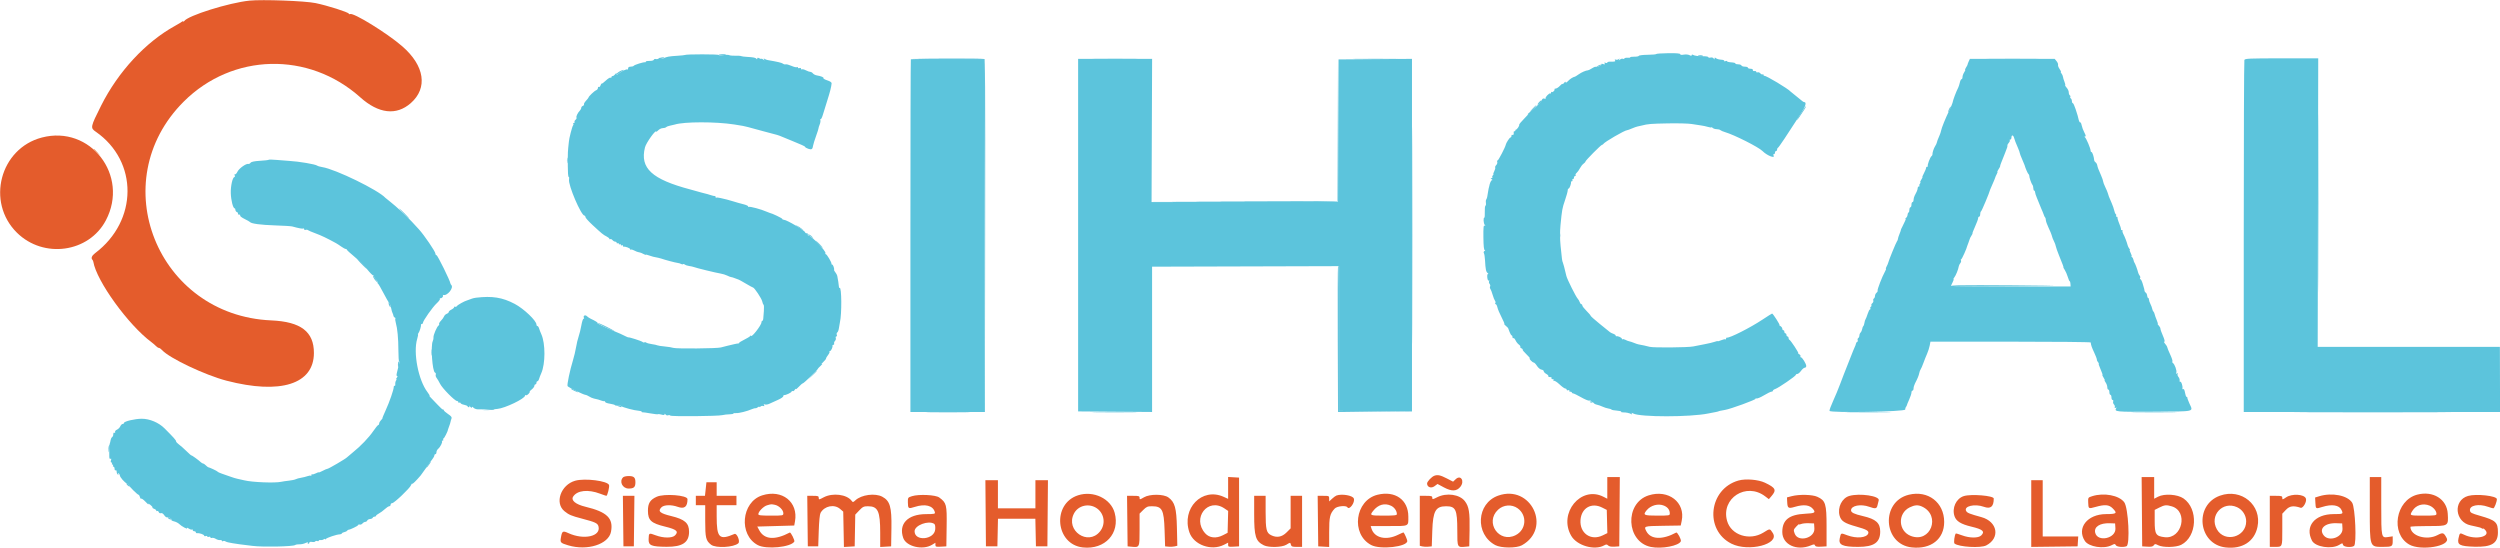 <svg id="svg" version="1.1" xmlns="http://www.w3.org/2000/svg" xmlns:xlink="http://www.w3.org/1999/xlink" width="400" height="87.76" viewBox="0, 0, 400,87.76"><g id="svgg"><path id="path0" d="M39.917 0.102 C 36.616 0.439,30.022 2.508,29.467 3.381 C 29.396 3.492,29.337 3.518,29.336 3.438 C 29.334 3.358,29.240 3.369,29.125 3.463 C 29.010 3.557,28.513 3.856,28.019 4.128 C 23.297 6.726,18.896 11.478,16.171 16.917 C 14.459 20.334,14.434 20.460,15.320 21.074 C 22.143 25.803,22.089 35.338,15.210 40.511 C 14.696 40.897,14.529 41.307,14.783 41.560 C 14.846 41.624,14.913 41.768,14.932 41.880 C 15.430 44.944,20.542 52.014,24.237 54.750 C 24.485 54.933,24.812 55.215,24.964 55.375 C 25.116 55.535,25.325 55.667,25.428 55.667 C 25.531 55.667,25.755 55.821,25.925 56.010 C 27.099 57.306,32.814 60.020,36.253 60.913 C 44.884 63.156,50.218 61.464,50.226 56.481 C 50.232 53.068,48.140 51.471,43.394 51.263 C 25.148 50.465,16.582 29.021,29.407 16.247 C 37.206 8.479,49.387 8.187,57.639 15.569 C 60.580 18.200,63.415 18.527,65.723 16.501 C 68.482 14.079,67.946 10.514,64.355 7.401 C 61.913 5.284,56.493 1.945,55.997 2.252 C 55.923 2.298,55.837 2.267,55.806 2.183 C 55.718 1.944,52.399 0.890,50.485 0.494 C 48.797 0.144,41.979 -0.108,39.917 0.102 M6.694 22.005 C -0.002 23.759,-2.250 32.335,2.704 37.227 C 6.967 41.436,14.219 40.429,16.942 35.250 C 20.719 28.067,14.455 19.972,6.694 22.005 M229.500 76.117 C 229.064 76.276,228.333 77.051,228.333 77.355 C 228.333 77.952,228.983 78.189,229.523 77.790 L 230.003 77.435 231.047 77.993 C 232.284 78.654,233.084 78.619,233.667 77.878 C 234.379 76.973,233.725 75.908,232.921 76.663 L 232.493 77.065 231.455 76.532 C 230.450 76.017,230.024 75.927,229.500 76.117 M99.700 76.367 C 99.033 77.033,99.590 78.167,100.583 78.167 C 101.424 78.167,101.667 77.942,101.667 77.167 C 101.667 76.391,101.424 76.167,100.583 76.167 C 100.207 76.167,99.810 76.257,99.700 76.367 M196.500 78.066 L 196.500 79.817 195.792 79.496 C 192.321 77.920,189.001 81.350,190.301 85.167 C 190.988 87.183,193.808 88.200,195.840 87.163 L 196.500 86.827 196.500 87.172 C 196.500 87.484,196.585 87.513,197.375 87.467 L 198.250 87.417 198.250 81.917 L 198.250 76.417 197.375 76.366 L 196.500 76.316 196.500 78.066 M257.167 78.065 L 257.167 79.797 256.548 79.482 C 252.946 77.646,249.277 82.114,251.405 85.745 C 252.318 87.303,255.122 88.113,256.656 87.263 C 257.000 87.073,257.099 87.075,257.301 87.277 C 257.458 87.434,257.807 87.499,258.312 87.467 L 259.083 87.417 259.127 81.875 L 259.171 76.333 258.169 76.333 L 257.167 76.333 257.167 78.065 M342.706 81.875 L 342.750 87.417 343.578 87.469 C 344.195 87.508,344.456 87.452,344.605 87.249 C 344.787 87.000,344.847 86.999,345.310 87.238 C 346.068 87.630,348.167 87.592,348.991 87.172 C 351.540 85.871,351.763 81.417,349.361 79.751 C 348.404 79.088,346.306 78.944,345.292 79.472 L 344.667 79.797 344.667 78.065 L 344.667 76.333 343.664 76.333 L 342.662 76.333 342.706 81.875 M379.167 81.342 C 379.167 87.618,379.127 87.500,381.250 87.500 C 382.727 87.500,382.833 87.436,382.833 86.555 L 382.833 85.813 382.098 85.923 C 381.008 86.087,381.000 86.051,381.000 80.844 L 381.000 76.333 380.083 76.333 L 379.167 76.333 379.167 81.342 M92.033 76.915 C 89.725 77.565,88.700 80.487,90.319 81.797 C 91.030 82.373,91.399 82.529,93.106 82.977 C 95.283 83.548,95.630 83.713,95.762 84.239 C 96.161 85.827,93.410 86.435,90.947 85.302 C 90.031 84.880,89.928 84.944,89.740 86.059 C 89.614 86.807,89.686 86.881,90.905 87.251 C 93.956 88.176,97.385 87.089,97.762 85.076 C 98.167 82.921,97.136 81.915,93.668 81.079 C 92.097 80.700,91.317 80.054,91.705 79.454 C 92.356 78.448,94.097 78.261,96.017 78.991 C 96.512 79.179,96.963 79.333,97.020 79.333 C 97.189 79.333,97.548 77.866,97.445 77.598 C 97.191 76.935,93.580 76.480,92.033 76.915 M278.155 76.884 C 273.392 78.237,272.665 84.808,277.037 86.992 C 279.776 88.361,284.800 87.061,283.647 85.283 C 283.165 84.540,283.221 84.543,282.154 85.206 C 279.940 86.582,276.969 85.627,276.331 83.333 C 275.325 79.717,279.398 77.103,282.433 79.418 L 283.018 79.864 283.427 79.390 C 284.283 78.398,284.119 78.058,282.393 77.234 C 281.334 76.729,279.293 76.560,278.155 76.884 M157.706 82.125 L 157.750 87.417 158.667 87.417 L 159.583 87.417 159.630 85.208 L 159.676 83.000 162.667 83.000 L 165.657 83.000 165.703 85.208 L 165.750 87.417 166.667 87.417 L 167.583 87.417 167.627 82.125 L 167.671 76.833 166.669 76.833 L 165.667 76.833 165.667 79.083 L 165.667 81.333 162.667 81.333 L 159.667 81.333 159.667 79.083 L 159.667 76.833 158.664 76.833 L 157.662 76.833 157.706 82.125 M325.000 82.170 L 325.000 87.506 328.708 87.462 L 332.417 87.417 332.467 86.625 L 332.518 85.833 329.676 85.833 L 326.833 85.833 326.833 81.333 L 326.833 76.833 325.917 76.833 L 325.000 76.833 325.000 82.170 M112.911 78.250 L 112.795 79.333 112.064 79.333 L 111.333 79.333 111.333 80.083 L 111.333 80.833 112.083 80.833 L 112.833 80.833 112.833 83.342 C 112.833 86.062,112.941 86.501,113.769 87.152 C 114.520 87.742,117.413 87.589,118.134 86.921 C 118.461 86.618,117.904 85.265,117.520 85.431 C 115.079 86.481,114.669 86.077,114.668 82.625 L 114.667 80.833 116.250 80.833 L 117.833 80.833 117.833 80.083 L 117.833 79.333 116.250 79.333 L 114.667 79.333 114.667 78.250 L 114.667 77.167 113.847 77.167 L 113.027 77.167 112.911 78.250 M121.945 79.260 C 118.608 80.329,118.150 85.580,121.250 87.218 C 122.615 87.939,126.531 87.560,127.092 86.653 C 127.202 86.475,126.524 85.123,126.366 85.206 C 123.969 86.468,122.281 86.339,121.475 84.833 L 121.163 84.250 124.121 84.167 L 127.078 84.083 127.198 83.417 C 127.755 80.317,125.129 78.239,121.945 79.260 M172.495 79.245 C 168.263 80.610,168.868 87.120,173.270 87.592 C 176.810 87.971,179.234 85.325,178.347 82.049 C 177.735 79.784,174.954 78.452,172.495 79.245 M220.417 79.156 C 216.789 80.039,216.097 85.474,219.391 87.207 C 220.855 87.978,225.167 87.492,225.167 86.557 C 225.167 86.360,224.749 85.395,224.579 85.197 C 224.554 85.168,224.169 85.327,223.725 85.549 C 221.779 86.525,219.890 86.082,219.424 84.542 L 219.311 84.167 222.221 84.167 C 225.534 84.167,225.333 84.264,225.333 82.648 C 225.333 79.971,223.224 78.472,220.417 79.156 M239.697 79.306 C 236.238 80.543,235.960 85.463,239.250 87.218 C 240.175 87.712,242.633 87.728,243.500 87.246 C 248.363 84.541,244.956 77.426,239.697 79.306 M263.778 79.260 C 259.896 80.504,260.164 86.686,264.136 87.511 C 265.852 87.867,268.652 87.333,268.935 86.596 C 269.036 86.332,268.378 85.107,268.190 85.209 C 265.981 86.409,264.104 86.329,263.419 85.005 C 262.991 84.178,262.992 84.177,266.041 84.129 L 268.915 84.083 269.070 83.350 C 269.697 80.374,266.943 78.246,263.778 79.260 M305.417 79.156 C 300.887 80.259,301.271 87.092,305.891 87.587 C 308.963 87.916,311.069 86.257,311.069 83.508 C 311.069 80.398,308.485 78.409,305.417 79.156 M355.197 79.306 C 351.009 80.804,351.698 87.091,356.105 87.590 C 358.775 87.892,360.708 86.645,361.198 84.303 C 361.928 80.822,358.632 78.078,355.197 79.306 M386.750 79.145 C 383.298 80.058,382.438 85.346,385.454 87.114 C 387.303 88.198,392.135 87.387,391.473 86.104 C 391.007 85.200,390.879 85.159,389.989 85.621 C 388.234 86.531,385.675 85.744,385.667 84.292 C 385.667 84.223,386.929 84.167,388.472 84.167 C 391.798 84.167,391.753 84.195,391.640 82.188 C 391.508 79.863,389.280 78.477,386.750 79.145 M105.070 79.483 C 104.014 79.962,103.666 80.521,103.670 81.731 C 103.676 83.257,104.176 83.715,106.435 84.263 C 108.260 84.707,108.629 85.037,108.000 85.667 C 107.546 86.120,106.148 86.113,104.911 85.650 C 103.815 85.240,103.815 85.240,103.778 86.259 C 103.742 87.277,104.191 87.469,106.652 87.487 C 109.189 87.506,110.250 86.797,110.250 85.083 C 110.250 83.694,109.573 83.098,107.395 82.569 C 105.573 82.127,105.204 81.796,105.833 81.167 C 106.238 80.762,107.413 80.727,108.417 81.088 C 109.506 81.481,110.000 81.099,110.000 79.862 C 110.000 79.227,106.267 78.939,105.070 79.483 M131.775 79.579 C 131.032 79.974,131.000 79.977,131.000 79.662 C 131.000 79.375,130.885 79.333,130.080 79.333 L 129.161 79.333 129.205 83.375 L 129.250 87.417 130.083 87.417 L 130.917 87.417 131.000 84.917 C 131.051 83.378,131.163 82.277,131.291 82.055 C 131.930 80.937,133.482 80.627,134.417 81.430 L 134.917 81.860 134.973 84.688 L 135.028 87.516 135.889 87.467 L 136.750 87.417 136.796 84.877 L 136.842 82.338 137.479 81.669 C 138.038 81.081,138.206 81.000,138.868 81.000 C 140.470 81.000,140.831 81.776,140.832 85.217 L 140.833 87.517 141.708 87.467 L 142.583 87.417 142.629 84.485 C 142.681 81.105,142.398 80.135,141.169 79.477 C 140.014 78.859,137.820 79.151,136.864 80.050 C 136.510 80.382,136.455 80.391,136.275 80.146 C 135.506 79.094,133.227 78.806,131.775 79.579 M145.917 79.388 C 145.261 79.596,145.250 79.613,145.260 80.379 C 145.274 81.394,145.338 81.436,146.351 81.109 C 148.020 80.570,149.277 80.886,149.567 81.917 C 149.656 82.232,149.578 82.251,148.122 82.260 C 145.218 82.280,143.740 83.843,144.517 86.072 C 144.997 87.448,147.637 88.076,149.125 87.168 L 149.667 86.838 149.667 87.178 C 149.667 87.483,149.756 87.512,150.542 87.467 L 151.417 87.417 151.462 84.238 C 151.512 80.724,151.445 80.463,150.280 79.599 C 149.704 79.172,147.012 79.042,145.917 79.388 M183.042 79.567 C 182.371 79.958,182.333 79.963,182.333 79.657 C 182.333 79.372,182.212 79.333,181.330 79.333 L 180.327 79.333 180.372 83.375 L 180.417 87.417 180.981 87.471 C 182.353 87.602,182.333 87.642,182.333 84.752 L 182.333 82.178 182.922 81.589 C 183.431 81.080,183.619 81.000,184.302 81.000 C 185.946 81.000,186.227 81.529,186.333 84.833 L 186.417 87.417 186.981 87.471 C 187.292 87.500,187.732 87.478,187.958 87.421 L 188.371 87.318 188.307 84.450 C 188.237 81.273,187.976 80.341,186.946 79.592 C 186.180 79.035,183.976 79.021,183.042 79.567 M213.833 79.284 C 213.696 79.334,213.377 79.567,213.125 79.802 L 212.667 80.229 212.667 79.781 C 212.667 79.349,212.634 79.333,211.747 79.333 L 210.827 79.333 210.872 83.375 L 210.917 87.417 211.792 87.467 L 212.667 87.517 212.667 85.167 C 212.667 82.694,212.777 82.219,213.549 81.375 C 213.915 80.974,215.372 80.825,215.583 81.167 C 215.900 81.678,216.847 80.376,216.609 79.756 C 216.421 79.267,214.691 78.972,213.833 79.284 M229.945 79.561 C 229.215 79.930,229.167 79.935,229.167 79.644 C 229.167 79.375,229.031 79.333,228.167 79.333 L 227.167 79.333 227.167 83.330 L 227.167 87.327 227.560 87.426 C 227.777 87.480,228.208 87.500,228.519 87.471 L 229.083 87.417 229.167 84.917 C 229.272 81.763,229.699 81.002,231.367 81.001 C 232.924 80.999,233.167 81.523,233.167 84.884 C 233.167 87.624,233.155 87.601,234.519 87.471 L 235.083 87.417 235.132 84.833 C 235.185 81.978,235.035 81.048,234.382 80.191 C 233.546 79.094,231.454 78.797,229.945 79.561 M286.667 79.389 L 285.917 79.585 285.951 80.318 C 285.997 81.319,286.133 81.406,287.176 81.096 C 288.629 80.664,289.587 80.791,290.120 81.486 C 290.534 82.025,290.358 82.125,288.873 82.196 C 286.259 82.321,285.167 83.183,285.167 85.122 C 285.167 87.135,287.471 88.213,289.743 87.264 C 290.236 87.058,290.320 87.059,290.402 87.273 C 290.472 87.455,290.721 87.505,291.373 87.467 L 292.250 87.417 292.250 84.250 C 292.250 80.592,292.093 80.086,290.766 79.484 C 289.970 79.122,287.874 79.074,286.667 79.389 M295.892 79.349 C 294.718 79.689,293.978 81.179,294.330 82.489 C 294.567 83.367,295.098 83.716,297.009 84.250 C 298.676 84.715,299.073 84.948,298.914 85.365 C 298.648 86.057,297.035 86.196,295.578 85.650 C 294.498 85.246,294.565 85.220,294.361 86.125 C 294.123 87.184,294.799 87.500,297.306 87.500 C 299.838 87.500,300.833 86.805,300.833 85.038 C 300.833 83.673,300.144 83.055,298.090 82.579 C 296.654 82.246,296.167 82.010,296.167 81.649 C 296.167 80.895,297.719 80.597,299.083 81.088 C 300.048 81.436,300.277 81.398,300.392 80.875 C 300.447 80.623,300.539 80.253,300.596 80.053 C 300.795 79.357,297.544 78.870,295.892 79.349 M314.203 79.376 C 312.972 79.770,312.275 81.294,312.725 82.604 C 312.998 83.399,313.758 83.867,315.412 84.261 C 317.254 84.699,317.633 85.034,317.000 85.667 C 316.546 86.120,315.148 86.113,313.911 85.650 C 313.397 85.458,312.956 85.327,312.930 85.359 C 312.718 85.621,312.564 86.844,312.727 86.971 C 313.440 87.525,316.914 87.727,317.800 87.266 C 320.069 86.085,319.622 83.458,317.031 82.741 C 315.116 82.211,314.777 82.077,314.599 81.781 C 314.127 80.997,315.932 80.553,317.417 81.088 C 318.506 81.480,319.000 81.068,319.000 79.766 C 319.000 79.303,315.356 79.006,314.203 79.376 M334.750 79.389 C 334.088 79.600,334.084 79.607,334.112 80.398 C 334.148 81.426,334.151 81.428,335.298 81.107 C 336.779 80.691,337.435 80.743,338.013 81.321 C 338.824 82.132,338.692 82.249,336.957 82.256 C 333.969 82.267,332.225 84.488,333.581 86.557 C 334.200 87.501,336.612 87.881,337.867 87.233 C 338.341 86.987,338.396 86.987,338.534 87.233 C 338.686 87.505,339.702 87.604,340.236 87.399 C 340.842 87.166,340.539 81.245,339.876 80.357 C 339.048 79.248,336.630 78.792,334.750 79.389 M365.773 79.578 C 365.198 79.969,365.167 79.973,365.167 79.662 C 365.167 79.371,365.050 79.333,364.167 79.333 L 363.167 79.333 363.167 83.417 L 363.167 87.500 363.903 87.500 C 365.215 87.500,365.167 87.605,365.167 84.744 L 365.167 82.190 365.744 81.578 C 366.340 80.946,366.949 80.859,368.095 81.241 C 368.487 81.372,369.130 80.246,368.942 79.756 C 368.674 79.058,366.704 78.947,365.773 79.578 M371.083 79.397 L 370.417 79.602 370.460 80.414 C 370.515 81.450,370.507 81.445,371.558 81.113 C 373.119 80.621,374.283 80.808,374.648 81.610 C 374.936 82.241,374.919 82.250,373.374 82.255 C 370.334 82.266,368.741 84.226,369.919 86.505 C 370.444 87.519,373.055 87.922,374.275 87.178 C 374.794 86.862,374.802 86.862,374.885 87.179 C 374.975 87.525,376.181 87.644,376.641 87.353 C 377.087 87.070,376.840 81.229,376.349 80.439 C 375.619 79.264,373.123 78.770,371.083 79.397 M394.892 79.349 C 392.442 80.058,392.769 83.552,395.333 84.066 C 395.563 84.112,395.938 84.195,396.167 84.251 C 396.396 84.307,396.658 84.369,396.750 84.389 C 396.842 84.410,397.010 84.485,397.125 84.556 C 397.240 84.628,397.333 84.633,397.333 84.568 C 397.333 84.502,397.479 84.617,397.656 84.821 C 398.571 85.876,396.086 86.431,394.294 85.572 C 393.563 85.222,393.564 85.221,393.362 86.123 C 393.126 87.170,393.556 87.400,395.883 87.473 C 398.655 87.561,399.667 86.945,399.667 85.172 C 399.667 83.555,399.333 83.249,396.777 82.519 C 395.432 82.135,395.243 82.034,395.193 81.676 C 395.077 80.860,396.593 80.551,398.083 81.088 C 398.450 81.220,398.832 81.329,398.932 81.331 C 399.098 81.333,399.500 80.295,399.500 79.862 C 399.500 79.337,396.202 78.969,394.892 79.349 M99.705 83.375 L 99.750 87.417 100.583 87.417 L 101.417 87.417 101.461 83.375 L 101.506 79.333 100.583 79.333 L 99.661 79.333 99.705 83.375 M200.667 82.255 C 200.667 85.857,200.895 86.590,202.219 87.251 C 202.989 87.635,205.109 87.584,205.796 87.166 C 206.463 86.759,206.442 86.759,206.548 87.167 C 206.621 87.445,206.776 87.500,207.484 87.500 L 208.333 87.500 208.333 83.417 L 208.333 79.333 207.417 79.333 L 206.500 79.333 206.500 81.936 L 206.500 84.539 205.853 85.186 C 205.103 85.936,204.273 86.082,203.361 85.624 C 202.626 85.255,202.500 84.715,202.500 81.925 L 202.500 79.333 201.583 79.333 L 200.667 79.333 200.667 82.255 M123.977 80.770 C 124.632 80.901,125.333 81.592,125.333 82.106 C 125.333 82.498,125.325 82.500,123.333 82.500 C 121.715 82.500,121.333 82.455,121.333 82.263 C 121.333 81.859,122.167 81.010,122.722 80.850 C 123.416 80.649,123.380 80.651,123.977 80.770 M222.577 80.925 C 223.100 81.173,223.500 81.751,223.500 82.258 C 223.500 82.457,223.127 82.500,221.417 82.500 C 219.204 82.500,219.131 82.468,219.694 81.754 C 220.498 80.732,221.539 80.432,222.577 80.925 M266.242 80.903 C 266.842 81.153,267.167 81.593,267.167 82.156 C 267.167 82.485,267.077 82.500,265.167 82.500 C 263.007 82.500,262.831 82.412,263.458 81.649 C 264.122 80.841,265.324 80.519,266.242 80.903 M388.734 80.899 C 389.341 81.153,389.833 81.737,389.833 82.204 C 389.833 82.472,389.635 82.500,387.750 82.500 C 385.508 82.500,385.514 82.502,385.979 81.740 C 386.548 80.808,387.684 80.461,388.734 80.899 M175.520 81.347 C 176.723 82.204,176.934 83.898,175.981 85.054 C 174.061 87.383,170.448 84.882,171.827 82.179 C 172.504 80.852,174.267 80.455,175.520 81.347 M195.914 81.350 L 196.506 81.750 196.461 83.500 L 196.417 85.250 195.667 85.636 C 194.580 86.195,193.499 86.079,192.833 85.333 C 190.661 82.900,193.254 79.550,195.914 81.350 M242.821 81.324 C 244.383 82.437,244.212 84.759,242.503 85.625 C 239.853 86.968,237.517 83.583,239.693 81.552 C 240.553 80.749,241.877 80.652,242.821 81.324 M256.340 81.208 L 257.083 81.583 257.130 83.441 L 257.177 85.298 256.411 85.670 C 254.533 86.579,252.724 85.314,252.880 83.201 C 253.022 81.276,254.634 80.348,256.340 81.208 M307.521 81.049 C 310.605 82.465,308.905 86.964,305.742 85.756 C 303.704 84.978,303.583 82.154,305.546 81.182 C 306.337 80.791,306.878 80.754,307.521 81.049 M347.489 81.016 C 350.161 81.817,349.152 86.267,346.370 85.954 C 344.940 85.792,344.750 85.493,344.750 83.399 L 344.750 81.583 345.494 81.208 C 346.334 80.784,346.622 80.757,347.489 81.016 M357.933 81.151 C 358.803 81.546,359.389 82.458,359.389 83.418 C 359.389 85.962,355.939 86.894,354.697 84.686 C 353.457 82.480,355.630 80.105,357.933 81.151 M149.469 83.811 C 149.611 83.901,149.670 84.209,149.636 84.683 C 149.515 86.366,146.333 86.672,146.333 85.000 C 146.333 84.055,148.536 83.219,149.469 83.811 M290.301 84.558 C 290.400 86.098,287.698 86.813,287.156 85.389 C 286.935 84.807,286.951 84.737,287.417 84.234 C 287.646 83.987,287.833 83.831,287.833 83.887 C 287.833 83.943,288.002 83.920,288.208 83.835 C 288.415 83.750,288.958 83.696,289.417 83.715 L 290.250 83.750 290.301 84.558 M338.467 84.539 C 338.571 86.152,335.623 86.796,335.234 85.246 C 334.996 84.299,335.979 83.661,337.583 83.720 L 338.417 83.750 338.467 84.539 M374.799 84.585 C 374.878 85.933,372.671 86.742,371.811 85.680 C 370.952 84.620,371.957 83.644,373.833 83.715 L 374.750 83.750 374.799 84.585 " stroke="none" fill="#e45c2c" fill-rule="evenodd"></path><path id="path1" d="M265.000 8.644 C 265.000 8.702,264.385 8.757,263.633 8.766 C 262.882 8.775,262.245 8.850,262.217 8.933 C 262.189 9.016,261.867 9.077,261.500 9.070 C 261.133 9.063,260.833 9.109,260.833 9.172 C 260.833 9.236,260.646 9.267,260.417 9.242 C 260.189 9.217,259.958 9.266,259.906 9.351 C 259.853 9.436,259.737 9.460,259.648 9.405 C 259.559 9.350,259.362 9.405,259.211 9.527 C 258.976 9.717,258.957 9.713,259.076 9.500 C 259.185 9.304,259.170 9.292,259.004 9.445 C 258.888 9.553,258.677 9.596,258.536 9.542 C 258.367 9.477,258.320 9.510,258.399 9.638 C 258.525 9.842,258.392 9.882,257.625 9.866 C 257.373 9.861,257.167 9.924,257.167 10.006 C 257.167 10.089,257.042 10.108,256.889 10.050 C 256.692 9.974,256.650 10.005,256.744 10.156 C 256.842 10.316,256.781 10.339,256.500 10.250 C 256.265 10.175,256.163 10.193,256.228 10.298 C 256.326 10.456,255.580 10.760,255.272 10.688 C 255.193 10.669,254.930 10.785,254.689 10.946 C 254.448 11.106,254.175 11.242,254.083 11.247 C 253.734 11.267,253.064 11.557,252.583 11.897 C 252.308 12.091,252.046 12.256,252.000 12.264 C 251.685 12.319,251.201 12.626,250.879 12.973 C 250.655 13.215,250.500 13.291,250.500 13.159 C 250.500 13.019,250.409 13.056,250.255 13.260 C 250.121 13.438,250.008 13.516,250.005 13.434 C 250.002 13.352,249.816 13.483,249.591 13.726 C 249.367 13.968,249.062 14.167,248.915 14.167 C 248.768 14.167,248.681 14.223,248.723 14.292 C 248.821 14.455,248.400 14.844,248.268 14.712 C 248.212 14.657,248.167 14.711,248.167 14.833 C 248.167 14.956,248.122 15.010,248.066 14.955 C 247.922 14.811,247.193 15.553,247.299 15.737 C 247.348 15.821,247.261 15.841,247.105 15.782 C 246.908 15.706,246.778 15.786,246.675 16.045 C 246.593 16.249,246.165 16.729,245.722 17.110 C 244.487 18.172,244.211 18.431,244.492 18.260 C 244.634 18.174,244.355 18.499,243.873 18.981 C 243.391 19.464,243.028 19.910,243.066 19.973 C 243.149 20.106,242.708 20.750,242.534 20.750 C 242.470 20.750,242.435 20.806,242.458 20.875 C 242.481 20.944,242.425 21.000,242.333 21.000 C 242.242 21.000,242.176 21.056,242.186 21.125 C 242.239 21.457,242.150 21.676,242.000 21.583 C 241.908 21.527,241.833 21.597,241.833 21.740 C 241.833 21.883,241.760 22.000,241.671 22.000 C 241.535 22.000,240.955 22.899,240.919 23.167 C 240.875 23.498,239.751 25.667,239.624 25.667 C 239.536 25.667,239.507 25.777,239.558 25.912 C 239.610 26.047,239.538 26.271,239.399 26.411 C 239.260 26.550,239.184 26.726,239.231 26.802 C 239.278 26.878,239.212 27.141,239.085 27.387 C 238.957 27.632,238.895 27.833,238.947 27.833 C 238.999 27.833,238.957 27.934,238.855 28.057 C 238.753 28.180,238.719 28.330,238.779 28.390 C 238.840 28.451,238.783 28.501,238.653 28.503 C 238.458 28.505,238.461 28.534,238.667 28.667 C 238.804 28.756,238.831 28.829,238.726 28.831 C 238.564 28.833,238.371 29.274,238.249 29.917 C 238.232 30.008,238.201 30.121,238.181 30.167 C 238.162 30.212,238.116 30.475,238.080 30.750 C 237.986 31.465,237.923 31.725,237.792 31.934 C 237.728 32.036,237.707 32.278,237.745 32.473 C 237.782 32.667,237.749 32.866,237.672 32.913 C 237.594 32.961,237.547 33.413,237.567 33.917 C 237.587 34.421,237.552 34.833,237.489 34.833 C 237.301 34.833,237.356 35.732,237.560 35.990 C 237.707 36.176,237.702 36.202,237.536 36.102 C 237.366 36.000,237.327 36.388,237.344 37.987 C 237.360 39.379,237.426 40.001,237.558 40.003 C 237.675 40.004,237.660 40.062,237.520 40.151 C 237.383 40.238,237.344 40.383,237.425 40.513 C 237.498 40.632,237.579 41.146,237.605 41.656 C 237.674 43.062,237.769 43.524,238.021 43.683 C 238.147 43.763,238.171 43.829,238.075 43.831 C 237.974 43.832,237.929 44.078,237.968 44.415 C 238.009 44.765,238.106 44.954,238.210 44.890 C 238.314 44.825,238.335 44.863,238.261 44.982 C 238.194 45.091,238.226 45.287,238.333 45.417 C 238.441 45.546,238.478 45.734,238.417 45.833 C 238.355 45.933,238.373 46.105,238.456 46.216 C 238.540 46.326,238.704 46.754,238.821 47.167 C 238.939 47.579,239.108 48.007,239.198 48.118 C 239.288 48.228,239.314 48.397,239.255 48.493 C 239.195 48.588,239.220 48.667,239.310 48.667 C 239.400 48.667,239.525 48.902,239.588 49.190 C 239.652 49.477,239.952 50.190,240.256 50.773 C 240.560 51.356,240.758 51.836,240.696 51.839 C 240.634 51.842,240.737 51.973,240.925 52.131 C 241.113 52.288,241.282 52.454,241.299 52.500 C 241.317 52.546,241.423 52.827,241.535 53.125 C 241.648 53.423,241.798 53.667,241.870 53.667 C 241.941 53.667,242.000 53.784,242.000 53.927 C 242.000 54.069,242.064 54.147,242.142 54.098 C 242.221 54.050,242.376 54.211,242.488 54.456 C 242.600 54.702,242.837 55.004,243.015 55.129 C 243.193 55.254,243.301 55.418,243.254 55.494 C 243.207 55.570,243.291 55.679,243.441 55.736 C 243.592 55.794,243.673 55.883,243.621 55.934 C 243.570 55.985,243.840 56.321,244.222 56.680 C 244.603 57.039,244.847 57.333,244.765 57.333 C 244.552 57.333,245.180 57.999,245.401 58.006 C 245.501 58.010,245.735 58.254,245.919 58.548 C 246.104 58.842,246.423 59.107,246.628 59.137 C 246.832 59.166,247.000 59.284,247.000 59.400 C 247.000 59.516,247.185 59.709,247.411 59.830 C 247.637 59.951,247.783 60.114,247.734 60.192 C 247.686 60.270,247.806 60.333,248.000 60.333 C 248.194 60.333,248.307 60.408,248.250 60.500 C 248.193 60.592,248.268 60.667,248.417 60.667 C 248.578 60.667,248.639 60.744,248.567 60.859 C 248.496 60.974,248.521 61.006,248.630 60.939 C 248.730 60.877,249.129 61.128,249.517 61.497 C 249.904 61.865,250.321 62.167,250.444 62.167 C 250.566 62.167,250.667 62.250,250.667 62.351 C 250.667 62.453,250.783 62.491,250.925 62.436 C 251.074 62.379,251.141 62.407,251.082 62.502 C 251.026 62.593,251.097 62.667,251.240 62.667 C 251.383 62.667,251.500 62.729,251.500 62.806 C 251.500 62.882,251.594 62.947,251.708 62.950 C 251.823 62.953,252.398 63.231,252.987 63.568 C 253.575 63.905,254.154 64.143,254.273 64.098 C 254.392 64.052,254.541 64.098,254.604 64.200 C 254.678 64.320,254.641 64.337,254.500 64.250 C 254.355 64.160,254.322 64.180,254.402 64.310 C 254.469 64.418,254.601 64.457,254.697 64.398 C 254.792 64.339,254.924 64.377,254.989 64.483 C 255.054 64.588,255.286 64.709,255.504 64.751 C 255.722 64.793,256.129 64.934,256.408 65.065 C 256.688 65.196,257.104 65.329,257.333 65.360 C 257.563 65.391,257.789 65.469,257.837 65.532 C 257.886 65.596,258.272 65.671,258.696 65.699 C 259.121 65.727,259.434 65.806,259.392 65.874 C 259.349 65.942,259.488 65.991,259.699 65.983 C 260.143 65.966,260.750 66.095,261.026 66.266 C 261.150 66.343,261.173 66.311,261.089 66.176 C 260.987 66.011,261.036 66.008,261.324 66.162 C 262.432 66.755,270.455 66.750,273.333 66.155 C 273.837 66.050,274.400 65.942,274.583 65.913 C 274.767 65.885,274.917 65.849,274.917 65.834 C 274.917 65.791,275.374 65.686,276.000 65.586 C 276.882 65.444,280.986 63.946,280.895 63.799 C 280.852 63.728,280.916 63.709,281.037 63.755 C 281.159 63.802,281.697 63.576,282.233 63.253 C 282.769 62.931,283.310 62.667,283.437 62.667 C 283.563 62.667,283.667 62.597,283.667 62.511 C 283.667 62.426,283.835 62.303,284.042 62.239 C 284.544 62.082,287.333 60.170,287.333 59.982 C 287.333 59.900,287.441 59.833,287.572 59.833 C 287.703 59.833,287.971 59.608,288.167 59.333 C 288.362 59.058,288.630 58.833,288.761 58.833 C 288.893 58.833,289.000 58.711,289.000 58.561 C 289.000 58.213,288.357 57.167,288.143 57.167 C 288.054 57.167,288.024 57.096,288.077 57.010 C 288.130 56.924,288.041 56.776,287.879 56.682 C 287.716 56.587,287.642 56.508,287.715 56.505 C 287.864 56.499,286.512 54.446,286.303 54.361 C 286.228 54.331,286.167 54.199,286.167 54.069 C 286.167 53.940,286.092 53.833,286.000 53.833 C 285.908 53.833,285.833 53.721,285.833 53.583 C 285.833 53.446,285.758 53.333,285.667 53.333 C 285.575 53.333,285.500 53.221,285.500 53.083 C 285.500 52.946,285.425 52.833,285.333 52.833 C 285.242 52.833,285.167 52.725,285.167 52.592 C 285.167 52.459,285.035 52.273,284.875 52.180 C 284.715 52.087,284.640 52.008,284.710 52.005 C 284.846 52.000,283.676 50.167,283.537 50.167 C 283.491 50.167,282.808 50.597,282.019 51.123 C 280.061 52.427,276.740 54.109,276.292 54.024 C 276.223 54.011,276.167 54.087,276.167 54.194 C 276.167 54.301,276.123 54.345,276.070 54.292 C 276.016 54.239,275.716 54.302,275.403 54.433 C 275.090 54.564,274.833 54.634,274.833 54.590 C 274.833 54.545,274.628 54.586,274.377 54.682 C 274.126 54.777,273.357 54.960,272.668 55.088 C 271.980 55.216,271.192 55.370,270.917 55.431 C 270.128 55.603,264.550 55.653,263.954 55.493 C 263.440 55.354,262.699 55.193,262.167 55.103 C 262.029 55.080,261.700 54.970,261.436 54.859 C 261.171 54.748,260.834 54.637,260.686 54.612 C 260.538 54.587,260.258 54.480,260.064 54.373 C 259.869 54.266,259.663 54.226,259.605 54.284 C 259.547 54.342,259.500 54.306,259.500 54.206 C 259.500 54.026,258.872 53.735,258.625 53.800 C 258.556 53.818,258.500 53.763,258.500 53.678 C 258.500 53.592,258.337 53.471,258.138 53.408 C 257.939 53.344,257.695 53.226,257.596 53.145 C 257.497 53.064,256.760 52.468,255.958 51.821 C 255.156 51.173,254.500 50.587,254.500 50.518 C 254.500 50.449,254.201 50.097,253.836 49.738 C 253.471 49.378,253.171 48.990,253.169 48.875 C 253.168 48.760,253.097 48.667,253.011 48.667 C 252.926 48.667,252.808 48.517,252.750 48.334 C 252.692 48.152,252.551 47.908,252.436 47.793 C 252.161 47.517,250.747 44.687,250.621 44.160 C 250.279 42.727,250.146 42.221,250.054 42.000 C 249.933 41.710,249.925 41.646,249.696 39.364 C 249.584 38.245,249.578 37.081,249.679 36.031 C 249.920 33.534,249.956 33.333,250.409 32.012 C 250.642 31.332,250.833 30.638,250.833 30.471 C 250.833 30.304,250.900 30.167,250.982 30.167 C 251.127 30.167,251.415 29.374,251.361 29.125 C 251.346 29.056,251.413 29.000,251.510 29.000 C 251.607 29.000,251.640 28.925,251.583 28.833 C 251.527 28.742,251.560 28.667,251.657 28.667 C 251.754 28.667,251.833 28.554,251.833 28.417 C 251.833 28.279,251.913 28.167,252.010 28.167 C 252.107 28.167,252.145 28.100,252.095 28.019 C 252.045 27.938,252.120 27.774,252.263 27.656 C 252.405 27.538,252.641 27.210,252.786 26.929 C 252.931 26.647,253.188 26.319,253.358 26.199 C 253.528 26.079,253.667 25.925,253.667 25.856 C 253.667 25.685,256.165 23.167,256.335 23.167 C 256.411 23.167,256.497 23.110,256.528 23.042 C 256.657 22.750,259.962 20.833,260.335 20.833 C 260.403 20.833,260.750 20.709,261.105 20.556 C 261.460 20.403,261.862 20.260,262.000 20.238 C 262.137 20.215,262.438 20.148,262.667 20.089 C 263.679 19.829,264.076 19.796,266.833 19.742 C 268.438 19.711,270.162 19.755,270.667 19.840 C 271.171 19.924,271.846 20.028,272.167 20.070 C 272.487 20.112,272.994 20.221,273.292 20.312 C 273.590 20.402,273.833 20.429,273.833 20.372 C 273.833 20.314,273.923 20.357,274.033 20.467 C 274.143 20.577,274.428 20.667,274.667 20.667 C 274.905 20.667,275.171 20.735,275.258 20.818 C 275.345 20.901,275.679 21.045,276.000 21.139 C 277.480 21.570,281.378 23.537,282.000 24.167 C 282.737 24.914,284.127 25.444,283.751 24.835 C 283.694 24.742,283.726 24.667,283.823 24.667 C 283.921 24.667,284.000 24.554,284.000 24.417 C 284.000 24.279,284.075 24.167,284.167 24.167 C 284.258 24.167,284.333 24.060,284.333 23.931 C 284.333 23.801,284.397 23.669,284.475 23.639 C 284.601 23.589,285.898 21.653,288.220 18.048 C 288.917 16.966,289.080 16.333,288.661 16.333 C 288.585 16.333,288.425 16.239,288.304 16.123 C 288.182 16.007,287.746 15.652,287.333 15.335 C 286.921 15.018,286.546 14.713,286.500 14.658 C 286.131 14.210,282.552 12.063,282.292 12.133 C 282.223 12.152,282.167 12.087,282.167 11.990 C 282.167 11.893,282.100 11.855,282.019 11.905 C 281.938 11.955,281.776 11.881,281.659 11.741 C 281.542 11.600,281.346 11.523,281.223 11.571 C 281.100 11.618,281.000 11.580,281.000 11.487 C 281.000 11.395,280.869 11.341,280.708 11.368 C 280.545 11.395,280.435 11.325,280.458 11.208 C 280.483 11.086,280.328 11.000,280.083 11.000 C 279.854 11.000,279.667 10.925,279.667 10.833 C 279.667 10.742,279.448 10.667,279.181 10.667 C 278.913 10.667,278.666 10.582,278.632 10.479 C 278.598 10.376,278.366 10.292,278.118 10.292 C 277.870 10.292,277.667 10.239,277.667 10.174 C 277.667 10.054,277.502 10.014,276.750 9.951 C 276.521 9.932,276.333 9.863,276.333 9.797 C 276.333 9.731,276.209 9.725,276.056 9.784 C 275.903 9.842,275.821 9.821,275.873 9.737 C 275.926 9.652,275.707 9.569,275.387 9.551 C 275.067 9.533,274.699 9.430,274.570 9.322 C 274.385 9.169,274.333 9.176,274.331 9.355 C 274.329 9.546,274.304 9.545,274.181 9.351 C 274.095 9.215,273.889 9.157,273.684 9.210 C 273.491 9.261,273.333 9.234,273.333 9.150 C 273.333 9.066,273.015 9.000,272.625 9.002 C 271.726 9.008,271.121 8.928,270.867 8.771 C 270.757 8.703,270.667 8.729,270.667 8.829 C 270.667 8.960,270.567 8.958,270.316 8.824 C 270.119 8.719,269.716 8.683,269.399 8.742 C 269.037 8.810,268.833 8.783,268.833 8.666 C 268.833 8.544,268.207 8.493,266.917 8.511 C 265.862 8.526,265.000 8.585,265.000 8.644 M109.592 8.797 C 109.563 8.826,109.024 8.883,108.394 8.922 C 107.045 9.007,106.638 9.081,106.188 9.322 C 105.955 9.447,105.821 9.448,105.745 9.326 C 105.671 9.205,105.564 9.211,105.404 9.344 C 105.276 9.450,105.064 9.496,104.933 9.446 C 104.802 9.396,104.659 9.446,104.616 9.559 C 104.572 9.674,104.274 9.755,103.935 9.743 C 103.604 9.732,103.333 9.786,103.333 9.862 C 103.333 9.938,103.277 9.983,103.208 9.963 C 103.003 9.901,101.498 10.368,101.403 10.523 C 101.354 10.602,101.131 10.667,100.907 10.667 C 100.638 10.667,100.500 10.761,100.500 10.944 C 100.500 11.097,100.453 11.175,100.396 11.118 C 100.276 10.998,99.393 11.415,98.958 11.796 C 98.718 12.007,98.666 12.011,98.661 11.817 C 98.657 11.644,98.599 11.659,98.435 11.875 C 98.313 12.035,98.128 12.167,98.023 12.167 C 97.919 12.167,97.833 12.246,97.833 12.343 C 97.833 12.440,97.764 12.477,97.680 12.425 C 97.596 12.373,97.260 12.582,96.933 12.890 C 96.607 13.198,96.307 13.418,96.268 13.379 C 96.229 13.340,96.147 13.465,96.087 13.657 C 96.026 13.848,95.906 13.962,95.821 13.909 C 95.736 13.857,95.667 13.933,95.667 14.079 C 95.667 14.225,95.535 14.390,95.375 14.447 C 95.096 14.546,94.167 15.433,94.167 15.601 C 94.167 15.645,93.983 15.879,93.759 16.121 C 93.535 16.363,93.389 16.623,93.436 16.698 C 93.483 16.774,93.404 16.881,93.261 16.936 C 93.117 16.991,93.000 17.135,93.000 17.256 C 93.000 17.377,92.899 17.577,92.776 17.700 C 92.435 18.041,92.140 18.656,92.240 18.818 C 92.290 18.897,92.219 19.054,92.083 19.167 C 91.948 19.279,91.878 19.438,91.928 19.519 C 91.979 19.600,91.928 19.667,91.815 19.667 C 91.703 19.667,91.660 19.716,91.721 19.776 C 91.781 19.837,91.765 19.968,91.686 20.068 C 91.540 20.252,91.040 22.203,91.021 22.667 C 91.015 22.804,90.967 23.254,90.915 23.667 C 90.831 24.327,90.817 26.181,90.883 27.792 C 90.895 28.090,90.953 28.333,91.013 28.333 C 91.072 28.333,91.088 28.505,91.047 28.715 C 90.881 29.587,92.980 34.500,93.519 34.500 C 93.600 34.500,93.667 34.601,93.667 34.724 C 93.667 34.847,94.173 35.416,94.792 35.989 C 96.334 37.416,96.517 37.566,97.042 37.828 C 97.294 37.953,97.500 38.123,97.500 38.205 C 97.500 38.286,97.567 38.312,97.648 38.262 C 97.729 38.211,97.888 38.282,98.002 38.419 C 98.115 38.555,98.311 38.667,98.437 38.667 C 98.563 38.667,98.667 38.746,98.667 38.843 C 98.667 38.940,98.742 38.973,98.833 38.917 C 98.925 38.860,99.000 38.898,99.000 39.000 C 99.000 39.102,99.075 39.140,99.167 39.083 C 99.258 39.027,99.333 39.064,99.333 39.167 C 99.333 39.269,99.408 39.307,99.500 39.250 C 99.592 39.193,99.667 39.226,99.667 39.323 C 99.667 39.421,99.723 39.488,99.792 39.473 C 100.064 39.413,100.833 39.713,100.833 39.879 C 100.833 39.976,100.881 40.008,100.939 39.950 C 100.996 39.892,101.203 39.934,101.397 40.042 C 101.591 40.150,101.806 40.250,101.875 40.265 C 101.944 40.280,102.056 40.312,102.125 40.338 C 102.194 40.363,102.325 40.395,102.417 40.408 C 102.508 40.421,102.752 40.525,102.958 40.639 C 103.165 40.752,103.333 40.807,103.333 40.760 C 103.333 40.713,103.540 40.755,103.792 40.853 C 104.223 41.020,104.762 41.158,105.333 41.248 C 105.471 41.269,105.696 41.330,105.833 41.382 C 106.308 41.562,108.074 42.031,108.419 42.067 C 108.609 42.088,108.860 42.163,108.976 42.235 C 109.093 42.308,109.233 42.322,109.287 42.268 C 109.342 42.214,109.475 42.243,109.583 42.333 C 109.692 42.423,109.999 42.525,110.265 42.560 C 110.532 42.595,110.862 42.667,111.000 42.722 C 111.397 42.879,114.559 43.651,115.270 43.764 C 115.624 43.821,116.118 43.972,116.366 44.100 C 116.614 44.228,116.891 44.333,116.981 44.333 C 117.071 44.333,117.356 44.421,117.614 44.528 C 117.872 44.635,118.127 44.728,118.180 44.736 C 118.234 44.744,118.751 45.031,119.330 45.375 C 119.909 45.719,120.428 46.001,120.483 46.003 C 120.694 46.008,121.861 47.762,121.950 48.207 C 122.001 48.464,122.100 48.709,122.169 48.752 C 122.239 48.795,122.260 49.262,122.217 49.790 C 122.174 50.318,122.128 50.881,122.117 51.042 C 122.105 51.202,122.036 51.333,121.964 51.333 C 121.892 51.333,121.833 51.442,121.833 51.575 C 121.833 52.037,120.173 54.156,120.164 53.707 C 120.163 53.639,120.106 53.663,120.039 53.761 C 119.972 53.859,119.526 54.131,119.049 54.366 C 118.572 54.601,118.216 54.827,118.258 54.869 C 118.299 54.910,118.240 54.948,118.125 54.953 C 118.010 54.957,117.729 55.007,117.500 55.062 C 117.271 55.117,116.783 55.232,116.417 55.317 C 116.050 55.402,115.563 55.526,115.333 55.593 C 114.748 55.764,108.159 55.822,107.733 55.660 C 107.540 55.587,106.918 55.486,106.350 55.435 C 105.782 55.385,105.251 55.302,105.169 55.251 C 105.087 55.201,104.697 55.116,104.302 55.062 C 103.907 55.008,103.501 54.897,103.401 54.817 C 103.301 54.736,103.172 54.717,103.114 54.775 C 103.056 54.833,102.912 54.802,102.796 54.706 C 102.597 54.543,100.638 53.915,100.538 53.983 C 100.512 54.000,100.287 53.907,100.038 53.777 C 99.536 53.516,99.223 53.377,97.750 52.767 C 96.541 52.266,95.369 51.668,95.590 51.664 C 95.761 51.662,95.169 51.295,94.529 51.007 C 94.316 50.911,94.024 50.714,93.880 50.570 C 93.614 50.304,93.243 50.553,93.438 50.867 C 93.483 50.940,93.448 51.000,93.360 51.000 C 93.273 51.000,93.117 51.481,93.015 52.069 C 92.912 52.657,92.717 53.454,92.581 53.839 C 92.445 54.224,92.261 54.994,92.171 55.551 C 92.082 56.107,91.857 57.054,91.671 57.656 C 91.183 59.240,90.691 61.605,90.812 61.781 C 90.948 61.976,93.379 63.167,93.643 63.167 C 93.754 63.167,94.021 63.282,94.235 63.422 C 94.450 63.563,94.803 63.717,95.021 63.765 C 95.661 63.907,95.914 63.972,95.958 64.008 C 95.981 64.027,96.075 64.060,96.167 64.083 C 96.258 64.106,96.390 64.143,96.458 64.166 C 96.527 64.188,96.640 64.197,96.708 64.186 C 96.777 64.176,96.833 64.237,96.833 64.323 C 96.833 64.409,97.172 64.530,97.585 64.592 C 97.999 64.654,98.374 64.764,98.419 64.837 C 98.464 64.909,98.651 64.929,98.834 64.881 C 99.018 64.833,99.267 64.875,99.387 64.975 C 99.638 65.184,101.530 65.686,102.208 65.724 C 102.460 65.738,102.667 65.806,102.667 65.875 C 102.667 65.944,102.723 65.985,102.792 65.967 C 102.860 65.949,103.432 66.028,104.061 66.142 C 104.691 66.256,105.240 66.316,105.282 66.274 C 105.324 66.232,105.578 66.260,105.846 66.337 C 106.188 66.435,106.334 66.418,106.336 66.280 C 106.338 66.155,106.392 66.168,106.486 66.316 C 106.567 66.444,106.751 66.503,106.895 66.448 C 107.038 66.393,107.196 66.412,107.245 66.491 C 107.350 66.662,114.863 66.598,115.583 66.420 C 115.858 66.352,116.365 66.293,116.708 66.289 C 117.052 66.285,117.333 66.233,117.333 66.173 C 117.333 66.113,117.540 66.078,117.792 66.095 C 118.245 66.125,119.529 65.802,120.333 65.455 C 120.563 65.356,120.814 65.291,120.893 65.310 C 120.971 65.329,121.140 65.258,121.268 65.152 C 121.395 65.046,121.500 65.021,121.500 65.096 C 121.500 65.172,121.584 65.149,121.687 65.046 C 121.790 64.944,121.990 64.904,122.131 64.958 C 122.315 65.029,122.349 64.993,122.250 64.833 C 122.149 64.671,122.186 64.639,122.387 64.715 C 122.538 64.773,122.869 64.718,123.122 64.592 C 123.376 64.466,123.977 64.194,124.458 63.987 C 124.940 63.779,125.333 63.510,125.333 63.388 C 125.333 63.266,125.390 63.184,125.458 63.206 C 125.669 63.273,126.667 62.803,126.667 62.637 C 126.667 62.551,126.737 62.524,126.823 62.577 C 126.909 62.630,127.057 62.541,127.151 62.379 C 127.246 62.216,127.325 62.156,127.328 62.245 C 127.331 62.335,127.554 62.166,127.824 61.870 C 128.094 61.575,128.378 61.333,128.455 61.333 C 128.604 61.333,130.833 59.186,130.833 59.041 C 130.833 58.994,131.040 58.769,131.292 58.541 C 131.544 58.314,131.637 58.180,131.500 58.244 C 131.362 58.308,131.456 58.170,131.708 57.938 C 131.960 57.706,132.167 57.448,132.167 57.364 C 132.167 57.280,132.314 57.024,132.495 56.795 C 132.675 56.566,132.775 56.330,132.717 56.272 C 132.659 56.214,132.694 56.167,132.794 56.167 C 132.974 56.167,133.265 55.538,133.200 55.292 C 133.182 55.223,133.248 55.167,133.347 55.167 C 133.447 55.167,133.497 55.074,133.459 54.960 C 133.421 54.846,133.486 54.656,133.605 54.538 C 133.723 54.420,133.777 54.213,133.725 54.079 C 133.673 53.944,133.712 53.833,133.810 53.833 C 133.909 53.833,133.943 53.713,133.887 53.567 C 133.831 53.420,133.867 53.249,133.968 53.187 C 134.068 53.124,134.186 52.813,134.229 52.495 C 134.272 52.177,134.344 51.758,134.389 51.565 C 134.699 50.245,134.667 45.877,134.350 46.073 C 134.288 46.111,134.232 46.016,134.225 45.863 C 134.211 45.579,134.067 44.642,133.961 44.142 C 133.928 43.991,133.793 43.735,133.659 43.575 C 133.526 43.414,133.432 43.237,133.451 43.183 C 133.522 42.979,133.292 42.333,133.149 42.333 C 133.067 42.333,133.017 42.277,133.038 42.208 C 133.095 42.021,132.294 40.667,132.126 40.667 C 132.046 40.667,132.021 40.600,132.072 40.519 C 132.245 40.239,129.780 37.667,129.339 37.667 C 129.233 37.667,129.193 37.592,129.250 37.500 C 129.307 37.408,129.236 37.333,129.093 37.333 C 128.950 37.333,128.833 37.270,128.833 37.192 C 128.833 36.923,125.877 35.167,125.424 35.167 C 125.283 35.167,125.167 35.104,125.167 35.027 C 125.167 34.914,123.500 34.114,123.174 34.071 C 123.124 34.065,122.896 33.976,122.667 33.874 C 121.786 33.482,119.975 32.996,119.799 33.104 C 119.698 33.167,119.661 33.145,119.716 33.055 C 119.772 32.965,119.430 32.797,118.950 32.679 C 118.473 32.562,117.768 32.363,117.383 32.238 C 116.998 32.112,116.510 31.972,116.300 31.927 C 116.089 31.881,115.639 31.775,115.300 31.691 C 114.961 31.608,114.642 31.580,114.592 31.631 C 114.541 31.681,114.500 31.635,114.500 31.528 C 114.500 31.421,114.444 31.349,114.375 31.367 C 114.306 31.386,113.987 31.313,113.667 31.204 C 113.346 31.095,112.933 30.979,112.750 30.945 C 112.567 30.911,112.304 30.842,112.167 30.792 C 112.029 30.742,111.279 30.533,110.500 30.327 C 104.285 28.688,102.360 26.910,103.195 23.583 C 103.382 22.837,105.000 20.590,105.000 21.076 C 105.000 21.126,105.150 21.017,105.333 20.833 C 105.517 20.650,105.839 20.500,106.050 20.500 C 106.261 20.500,106.505 20.429,106.592 20.343 C 106.679 20.257,106.957 20.149,107.210 20.104 C 107.463 20.059,107.801 19.980,107.962 19.929 C 109.444 19.459,114.514 19.453,117.500 19.919 C 118.780 20.118,119.137 20.186,119.667 20.329 C 119.987 20.416,121.112 20.722,122.167 21.008 C 123.221 21.294,124.196 21.553,124.333 21.584 C 124.471 21.614,124.921 21.785,125.333 21.964 C 126.070 22.283,126.669 22.529,126.833 22.581 C 126.879 22.595,127.104 22.690,127.333 22.791 C 127.563 22.892,127.994 23.074,128.292 23.195 C 128.590 23.316,128.833 23.464,128.833 23.524 C 128.833 23.585,129.057 23.712,129.330 23.807 C 129.867 23.994,130.011 23.894,130.102 23.266 C 130.131 23.074,130.340 22.400,130.569 21.768 C 130.797 21.136,130.976 20.574,130.965 20.518 C 130.955 20.462,131.036 20.197,131.147 19.930 C 131.257 19.662,131.307 19.339,131.259 19.213 C 131.210 19.086,131.230 19.019,131.302 19.064 C 131.374 19.109,131.535 18.794,131.660 18.364 C 131.785 17.935,132.102 16.908,132.365 16.083 C 132.812 14.681,133.002 13.930,133.059 13.335 C 133.074 13.181,132.816 13.002,132.375 12.861 C 131.985 12.737,131.703 12.576,131.748 12.503 C 131.832 12.367,131.393 12.186,130.667 12.058 C 130.438 12.018,130.167 11.876,130.065 11.742 C 129.963 11.609,129.776 11.500,129.648 11.499 C 129.521 11.498,129.203 11.386,128.941 11.250 C 128.679 11.113,128.398 11.043,128.316 11.094 C 128.234 11.145,128.167 11.099,128.167 10.992 C 128.167 10.885,128.054 10.841,127.917 10.894 C 127.779 10.946,127.667 10.912,127.667 10.818 C 127.667 10.724,127.593 10.693,127.502 10.749 C 127.411 10.805,127.018 10.709,126.627 10.536 C 126.236 10.364,125.820 10.254,125.703 10.294 C 125.585 10.333,125.394 10.286,125.278 10.190 C 125.102 10.044,124.421 9.882,122.830 9.611 C 122.691 9.587,122.473 9.503,122.346 9.425 C 122.175 9.319,122.152 9.343,122.256 9.516 C 122.376 9.715,122.355 9.716,122.115 9.521 C 121.960 9.395,121.833 9.342,121.833 9.402 C 121.833 9.462,121.683 9.431,121.500 9.333 C 121.247 9.198,121.166 9.207,121.164 9.369 C 121.163 9.501,121.114 9.519,121.039 9.417 C 120.898 9.225,120.554 9.154,119.491 9.099 C 119.074 9.078,118.661 9.022,118.575 8.975 C 118.488 8.928,118.079 8.902,117.667 8.917 C 117.254 8.932,116.803 8.889,116.664 8.821 C 116.526 8.753,116.094 8.755,115.706 8.826 C 115.288 8.903,115.000 8.892,115.000 8.800 C 115.000 8.660,109.731 8.658,109.592 8.797 M145.736 9.486 C 145.698 9.524,145.667 22.237,145.667 37.736 L 145.667 65.917 151.625 65.917 L 157.583 65.917 157.542 49.250 C 157.519 40.083,157.481 27.390,157.458 21.042 C 157.435 14.694,157.473 9.481,157.542 9.458 C 157.611 9.435,154.998 9.417,151.737 9.417 C 148.475 9.417,145.774 9.448,145.736 9.486 M172.500 37.621 L 172.500 65.825 178.417 65.871 L 184.333 65.917 184.333 54.293 L 184.333 42.670 199.292 42.627 L 214.250 42.583 214.250 54.167 L 214.250 65.750 220.083 65.794 L 225.917 65.838 225.917 37.627 L 225.917 9.417 220.043 9.462 L 214.169 9.508 214.126 20.879 L 214.083 32.250 199.167 32.293 L 184.250 32.335 184.294 20.876 L 184.338 9.417 178.419 9.417 L 172.500 9.417 172.500 37.621 M314.992 9.833 C 314.888 10.063,314.806 10.287,314.810 10.333 C 314.814 10.379,314.706 10.585,314.571 10.792 C 314.436 10.998,314.374 11.167,314.432 11.167 C 314.490 11.167,314.417 11.352,314.269 11.577 C 314.121 11.803,314.000 12.141,314.000 12.327 C 314.000 12.514,313.931 12.667,313.847 12.667 C 313.762 12.667,313.640 12.908,313.575 13.203 C 313.511 13.498,313.398 13.854,313.326 13.995 C 312.971 14.684,312.485 15.982,312.399 16.466 C 312.378 16.585,312.134 17.153,311.856 17.728 C 311.258 18.969,310.660 20.451,310.571 20.917 C 310.536 21.100,310.440 21.400,310.358 21.583 C 310.096 22.167,309.879 22.746,309.869 22.884 C 309.864 22.957,309.753 23.182,309.623 23.384 C 309.395 23.736,309.174 24.422,309.188 24.731 C 309.192 24.813,309.127 24.925,309.044 24.981 C 308.824 25.130,308.333 26.445,308.453 26.564 C 308.510 26.621,308.468 26.667,308.361 26.667 C 308.254 26.667,308.167 26.762,308.167 26.877 C 308.167 26.993,308.017 27.368,307.833 27.711 C 307.649 28.053,307.539 28.333,307.587 28.333 C 307.635 28.333,307.551 28.521,307.401 28.750 C 307.251 28.979,307.184 29.167,307.251 29.167 C 307.319 29.167,307.291 29.267,307.189 29.390 C 307.086 29.513,307.052 29.663,307.113 29.724 C 307.173 29.784,307.135 29.833,307.028 29.833 C 306.921 29.833,306.833 29.947,306.833 30.086 C 306.833 30.224,306.758 30.487,306.667 30.669 C 306.575 30.851,306.425 31.149,306.333 31.331 C 306.242 31.513,306.167 31.813,306.167 31.998 C 306.167 32.182,306.092 32.333,306.000 32.333 C 305.908 32.333,305.833 32.521,305.833 32.750 C 305.833 32.979,305.758 33.167,305.667 33.167 C 305.575 33.167,305.500 33.354,305.500 33.583 C 305.500 33.813,305.441 34.000,305.369 34.000 C 305.297 34.000,305.225 34.162,305.210 34.360 C 305.196 34.558,305.086 34.782,304.967 34.857 C 304.848 34.933,304.809 34.996,304.881 34.997 C 304.953 34.999,304.918 35.169,304.803 35.375 C 304.689 35.581,304.590 35.787,304.583 35.833 C 304.577 35.879,304.468 36.104,304.341 36.333 C 304.214 36.563,304.124 36.769,304.140 36.792 C 304.157 36.816,304.057 37.106,303.919 37.438 C 303.780 37.769,303.667 38.129,303.667 38.237 C 303.667 38.345,303.603 38.505,303.525 38.592 C 303.387 38.745,302.161 41.747,302.098 42.083 C 302.081 42.175,301.975 42.419,301.861 42.625 C 301.748 42.831,301.699 43.000,301.754 43.000 C 301.808 43.000,301.735 43.206,301.592 43.458 C 301.159 44.220,300.331 46.362,300.417 46.500 C 300.460 46.571,300.385 46.722,300.248 46.835 C 300.112 46.948,300.000 47.177,300.000 47.344 C 300.000 47.511,299.920 47.697,299.822 47.757 C 299.724 47.818,299.682 47.966,299.729 48.088 C 299.775 48.210,299.706 48.398,299.575 48.507 C 299.444 48.615,299.375 48.766,299.421 48.841 C 299.468 48.916,299.428 49.025,299.333 49.083 C 299.239 49.142,299.204 49.260,299.257 49.345 C 299.310 49.430,299.286 49.500,299.203 49.500 C 299.121 49.500,298.953 49.819,298.830 50.208 C 298.707 50.598,298.552 50.992,298.486 51.083 C 298.420 51.175,298.340 51.438,298.308 51.667 C 298.276 51.896,298.196 52.124,298.129 52.174 C 298.063 52.224,297.983 52.431,297.952 52.634 C 297.921 52.838,297.806 53.094,297.698 53.202 C 297.589 53.311,297.500 53.531,297.500 53.690 C 297.500 53.850,297.420 54.030,297.322 54.090 C 297.224 54.151,297.182 54.300,297.229 54.423 C 297.276 54.545,297.240 54.670,297.148 54.701 C 297.057 54.731,296.965 54.867,296.945 55.003 C 296.924 55.139,296.861 55.325,296.804 55.417 C 296.748 55.508,296.352 56.483,295.925 57.583 C 295.498 58.683,295.084 59.733,295.004 59.917 C 294.925 60.100,294.654 60.813,294.401 61.500 C 294.149 62.188,293.653 63.382,293.298 64.155 C 292.944 64.928,292.685 65.641,292.722 65.739 C 292.860 66.096,304.833 65.884,304.833 65.524 C 304.833 65.358,304.890 65.166,304.958 65.097 C 305.027 65.028,305.086 64.922,305.090 64.861 C 305.094 64.800,305.263 64.384,305.465 63.937 C 305.668 63.490,305.833 62.984,305.833 62.812 C 305.833 62.640,305.908 62.500,306.000 62.500 C 306.092 62.500,306.167 62.343,306.167 62.151 C 306.167 61.959,306.270 61.602,306.396 61.359 C 306.816 60.550,307.006 60.087,307.081 59.691 C 307.121 59.476,307.219 59.213,307.298 59.108 C 307.378 59.003,307.578 58.542,307.744 58.083 C 307.909 57.625,308.178 56.950,308.341 56.583 C 308.503 56.217,308.689 55.635,308.753 55.292 L 308.870 54.667 321.685 54.667 C 328.733 54.667,334.506 54.723,334.513 54.792 C 334.556 55.218,334.683 55.586,335.067 56.398 C 335.305 56.901,335.500 57.415,335.500 57.540 C 335.500 57.665,335.590 57.857,335.700 57.967 C 335.810 58.077,335.852 58.167,335.793 58.167 C 335.733 58.167,335.867 58.579,336.090 59.083 C 336.313 59.588,336.451 60.000,336.395 60.000 C 336.340 60.000,336.418 60.187,336.568 60.417 C 336.718 60.646,336.798 60.833,336.744 60.833 C 336.691 60.833,336.765 61.000,336.907 61.204 C 337.050 61.407,337.167 61.745,337.167 61.954 C 337.167 62.163,337.242 62.333,337.333 62.333 C 337.425 62.333,337.500 62.521,337.500 62.750 C 337.500 62.979,337.575 63.167,337.667 63.167 C 337.758 63.167,337.833 63.354,337.833 63.583 C 337.833 63.813,337.916 64.000,338.018 64.000 C 338.119 64.000,338.160 64.110,338.108 64.245 C 338.057 64.380,338.111 64.587,338.229 64.705 C 338.347 64.823,338.409 65.023,338.367 65.150 C 338.316 65.303,338.362 65.335,338.504 65.247 C 338.638 65.165,338.677 65.182,338.609 65.293 C 338.238 65.892,338.514 65.918,344.668 65.871 C 351.374 65.820,350.920 65.926,350.306 64.555 C 350.108 64.112,349.958 63.694,349.973 63.625 C 349.988 63.556,349.935 63.500,349.855 63.500 C 349.775 63.500,349.661 63.196,349.601 62.825 C 349.536 62.418,349.424 62.194,349.319 62.259 C 349.223 62.318,349.165 62.266,349.190 62.142 C 349.264 61.778,349.003 60.978,348.843 61.077 C 348.762 61.127,348.717 61.037,348.744 60.876 C 348.770 60.715,348.681 60.457,348.546 60.302 C 348.411 60.148,348.357 59.930,348.426 59.818 C 348.512 59.679,348.482 59.658,348.331 59.752 C 348.171 59.850,348.139 59.812,348.215 59.615 C 348.328 59.320,347.947 58.257,347.666 58.083 C 347.572 58.025,347.536 57.909,347.588 57.826 C 347.639 57.744,347.483 57.258,347.241 56.746 C 346.999 56.235,346.786 55.712,346.767 55.583 C 346.748 55.455,346.594 55.196,346.424 55.008 C 346.254 54.820,346.198 54.667,346.298 54.667 C 346.405 54.667,346.310 54.279,346.074 53.745 C 345.850 53.238,345.667 52.719,345.667 52.590 C 345.667 52.462,345.549 52.239,345.405 52.095 C 345.261 51.951,345.187 51.833,345.240 51.833 C 345.294 51.833,345.218 51.552,345.072 51.208 C 344.926 50.865,344.777 50.439,344.740 50.262 C 344.704 50.086,344.616 49.898,344.546 49.846 C 344.475 49.793,344.390 49.601,344.358 49.418 C 344.326 49.235,344.195 48.883,344.067 48.635 C 343.938 48.386,343.833 48.067,343.833 47.925 C 343.833 47.783,343.774 47.667,343.702 47.667 C 343.630 47.667,343.559 47.505,343.544 47.307 C 343.529 47.109,343.432 46.894,343.327 46.830 C 343.223 46.765,343.135 46.646,343.131 46.565 C 343.122 46.379,343.090 46.250,342.826 45.375 C 342.709 44.985,342.546 44.667,342.463 44.667 C 342.381 44.667,342.362 44.588,342.421 44.493 C 342.480 44.397,342.444 44.217,342.341 44.093 C 342.238 43.969,342.124 43.728,342.087 43.559 C 341.997 43.147,341.605 42.105,341.500 42.000 C 341.454 41.954,341.390 41.767,341.358 41.583 C 341.326 41.400,341.214 41.195,341.108 41.128 C 341.003 41.060,340.975 41.004,341.046 41.003 C 341.117 41.001,341.059 40.775,340.917 40.500 C 340.774 40.225,340.707 40.000,340.766 40.000 C 340.826 40.000,340.787 39.895,340.681 39.767 C 340.574 39.639,340.456 39.395,340.417 39.225 C 340.315 38.780,339.939 37.807,339.709 37.397 C 339.601 37.203,339.559 36.996,339.617 36.939 C 339.675 36.881,339.635 36.833,339.528 36.833 C 339.421 36.833,339.345 36.777,339.360 36.708 C 339.374 36.640,339.330 36.433,339.261 36.250 C 339.192 36.067,339.050 35.692,338.945 35.417 C 338.840 35.142,338.772 34.860,338.794 34.792 C 338.816 34.723,338.754 34.667,338.657 34.667 C 338.560 34.667,338.523 34.597,338.576 34.512 C 338.629 34.426,338.606 34.315,338.524 34.265 C 338.443 34.215,338.332 33.953,338.278 33.682 C 338.224 33.412,338.035 32.867,337.858 32.471 C 337.475 31.613,337.299 31.158,337.240 30.875 C 337.216 30.760,337.039 30.342,336.848 29.947 C 336.657 29.552,336.500 29.135,336.500 29.022 C 336.500 28.908,336.361 28.500,336.191 28.116 C 335.737 27.087,335.623 26.786,335.554 26.424 C 335.520 26.245,335.400 26.041,335.289 25.973 C 335.177 25.904,335.079 25.750,335.071 25.632 C 335.034 25.113,334.779 24.333,334.646 24.333 C 334.566 24.333,334.500 24.231,334.500 24.106 C 334.500 23.769,333.794 22.103,333.591 21.961 C 333.477 21.881,333.489 21.838,333.625 21.836 C 333.771 21.834,333.733 21.644,333.501 21.211 C 333.317 20.869,333.121 20.345,333.065 20.046 C 333.009 19.747,332.906 19.539,332.835 19.582 C 332.765 19.626,332.650 19.419,332.580 19.122 C 332.429 18.478,332.473 18.631,332.096 17.458 C 331.926 16.931,331.723 16.500,331.644 16.500 C 331.565 16.500,331.500 16.354,331.500 16.177 C 331.500 15.999,331.424 15.806,331.331 15.748 C 331.237 15.691,331.201 15.579,331.250 15.500 C 331.299 15.421,331.263 15.309,331.169 15.252 C 331.076 15.194,331.000 14.978,331.000 14.772 C 331.000 14.565,330.855 14.240,330.677 14.049 C 330.499 13.858,330.388 13.667,330.431 13.624 C 330.474 13.581,330.419 13.330,330.308 13.065 C 330.197 12.800,330.092 12.453,330.076 12.295 C 330.059 12.136,329.951 11.892,329.836 11.753 C 329.720 11.614,329.678 11.500,329.741 11.500 C 329.804 11.500,329.712 11.294,329.535 11.042 C 329.359 10.790,329.247 10.490,329.287 10.377 C 329.327 10.263,329.223 10.000,329.055 9.793 L 328.750 9.417 321.966 9.417 L 315.182 9.417 314.992 9.833 M359.101 9.597 C 359.046 9.742,359.000 22.473,359.000 37.889 L 359.000 65.917 379.504 65.917 L 400.008 65.917 399.995 60.708 L 399.982 55.500 385.407 55.500 L 370.831 55.500 370.874 32.417 L 370.917 9.333 365.059 9.333 C 359.872 9.333,359.191 9.363,359.101 9.597 M322.249 22.042 C 322.367 22.461,322.494 22.791,322.894 23.714 C 323.044 24.061,323.167 24.411,323.167 24.492 C 323.167 24.573,323.328 25.001,323.526 25.445 C 323.724 25.888,323.906 26.325,323.931 26.417 C 324.071 26.927,324.436 27.764,324.556 27.852 C 324.632 27.908,324.689 28.021,324.682 28.102 C 324.660 28.336,325.025 29.401,325.187 29.575 C 325.267 29.662,325.333 29.906,325.333 30.117 C 325.333 30.327,325.396 30.500,325.472 30.500 C 325.549 30.500,325.611 30.610,325.611 30.745 C 325.611 30.879,325.735 31.273,325.886 31.620 C 326.130 32.180,326.507 33.105,326.583 33.333 C 326.599 33.379,326.711 33.642,326.833 33.917 C 326.955 34.192,327.062 34.467,327.069 34.528 C 327.077 34.589,327.140 34.695,327.208 34.764 C 327.277 34.833,327.333 35.031,327.333 35.205 C 327.333 35.378,327.528 35.932,327.766 36.435 C 328.004 36.938,328.218 37.440,328.241 37.550 C 328.307 37.862,328.508 38.386,328.694 38.730 C 328.787 38.902,328.892 39.204,328.928 39.401 C 328.964 39.598,329.191 40.244,329.432 40.838 C 330.069 42.402,330.197 42.749,330.137 42.757 C 330.107 42.761,330.208 42.954,330.359 43.186 C 330.511 43.418,330.729 43.921,330.844 44.304 C 330.959 44.687,331.097 45.000,331.151 45.000 C 331.206 45.000,331.261 45.188,331.274 45.417 L 331.298 45.833 321.732 45.833 C 316.471 45.833,312.167 45.792,312.167 45.742 C 312.167 45.691,312.281 45.429,312.421 45.158 C 312.561 44.888,312.627 44.667,312.567 44.667 C 312.508 44.667,312.560 44.545,312.683 44.397 C 312.924 44.107,313.337 43.091,313.398 42.639 C 313.419 42.486,313.532 42.246,313.649 42.105 C 313.766 41.963,313.814 41.770,313.755 41.674 C 313.695 41.578,313.709 41.500,313.785 41.500 C 313.892 41.500,314.700 39.712,314.764 39.333 C 314.772 39.287,314.856 39.063,314.952 38.833 C 315.048 38.604,315.139 38.342,315.155 38.250 C 315.170 38.158,315.294 37.915,315.429 37.708 C 315.564 37.502,315.640 37.333,315.598 37.333 C 315.555 37.333,315.741 36.847,316.010 36.254 C 316.280 35.660,316.500 35.060,316.500 34.920 C 316.500 34.781,316.575 34.667,316.667 34.667 C 316.758 34.667,316.833 34.485,316.833 34.264 C 316.833 34.042,316.897 33.836,316.974 33.806 C 317.081 33.763,318.336 30.763,318.426 30.333 C 318.436 30.287,318.614 29.875,318.822 29.417 C 319.030 28.958,319.215 28.508,319.233 28.417 C 319.251 28.325,319.359 28.081,319.472 27.875 C 319.586 27.669,319.637 27.500,319.585 27.500 C 319.534 27.500,319.625 27.297,319.788 27.049 C 319.950 26.801,320.058 26.595,320.026 26.591 C 319.995 26.587,320.060 26.358,320.172 26.083 C 320.284 25.808,320.440 25.415,320.521 25.208 C 320.601 25.002,320.735 24.665,320.818 24.458 C 321.143 23.655,321.218 23.411,321.186 23.271 C 321.168 23.191,321.269 22.997,321.410 22.841 C 321.552 22.684,321.617 22.506,321.556 22.445 C 321.495 22.383,321.532 22.333,321.639 22.333 C 321.746 22.333,321.833 22.183,321.833 22.000 C 321.833 21.548,322.119 21.577,322.249 22.042 M42.989 25.566 C 42.941 25.614,42.309 25.687,41.584 25.729 C 40.710 25.779,40.208 25.884,40.092 26.042 C 39.995 26.172,39.842 26.255,39.750 26.226 C 39.409 26.117,38.243 26.942,37.993 27.470 C 37.851 27.769,37.670 27.954,37.591 27.882 C 37.512 27.809,37.494 27.881,37.552 28.042 C 37.609 28.202,37.591 28.333,37.510 28.333 C 37.215 28.333,36.890 29.771,36.926 30.917 C 36.961 32.053,37.287 33.333,37.541 33.333 C 37.610 33.333,37.667 33.448,37.667 33.589 C 37.667 33.729,37.779 33.887,37.916 33.939 C 38.053 33.992,38.123 34.102,38.073 34.184 C 38.022 34.266,38.102 34.333,38.250 34.333 C 38.398 34.333,38.477 34.403,38.425 34.487 C 38.372 34.572,38.686 34.816,39.123 35.029 C 39.560 35.242,39.955 35.467,40.002 35.529 C 40.197 35.786,41.728 35.991,44.000 36.063 C 45.329 36.105,46.567 36.181,46.750 36.232 C 47.812 36.525,48.414 36.636,48.532 36.563 C 48.606 36.518,48.667 36.568,48.667 36.675 C 48.667 36.782,48.770 36.829,48.896 36.781 C 49.023 36.732,49.191 36.750,49.271 36.820 C 49.351 36.891,49.889 37.120,50.466 37.331 C 51.367 37.659,52.340 38.123,53.752 38.899 C 53.937 39.000,54.324 39.252,54.611 39.458 C 54.899 39.665,55.217 39.833,55.317 39.833 C 55.418 39.833,55.501 39.890,55.502 39.958 C 55.503 40.027,56.047 40.529,56.710 41.073 C 57.374 41.617,58.292 42.527,58.750 43.096 C 59.208 43.664,59.640 44.095,59.708 44.054 C 59.777 44.014,59.833 44.086,59.833 44.214 C 59.833 44.343,59.982 44.582,60.163 44.746 C 60.344 44.910,60.456 45.103,60.412 45.175 C 60.367 45.246,60.391 45.330,60.463 45.361 C 60.536 45.392,60.925 46.054,61.328 46.833 C 61.730 47.612,62.150 48.340,62.260 48.450 C 62.370 48.560,62.513 48.935,62.578 49.282 C 62.644 49.630,62.744 49.990,62.802 50.082 C 62.860 50.174,62.924 50.361,62.945 50.497 C 62.965 50.633,63.061 50.770,63.159 50.803 C 63.256 50.835,63.300 50.920,63.256 50.991 C 63.212 51.061,63.246 51.363,63.332 51.660 C 63.588 52.555,63.738 54.146,63.744 56.041 C 63.747 57.027,63.798 57.833,63.857 57.833 C 63.956 57.833,63.913 58.057,63.508 59.625 C 63.418 59.973,63.429 60.167,63.538 60.167 C 63.636 60.167,63.620 60.272,63.500 60.417 C 63.386 60.554,63.348 60.667,63.417 60.667 C 63.485 60.667,63.467 60.760,63.376 60.875 C 63.286 60.990,63.227 61.249,63.244 61.451 C 63.262 61.653,63.214 61.779,63.138 61.732 C 63.062 61.685,63.000 61.769,63.000 61.917 C 63.000 62.353,62.319 64.316,61.698 65.667 C 61.383 66.354,61.153 66.922,61.187 66.929 C 61.222 66.935,61.119 67.072,60.958 67.232 C 60.798 67.393,60.667 67.631,60.667 67.762 C 60.667 67.893,60.604 68.000,60.528 68.000 C 60.451 68.000,60.095 68.431,59.736 68.958 C 59.016 70.017,57.695 71.393,56.416 72.417 C 55.958 72.783,55.546 73.131,55.500 73.190 C 55.353 73.379,52.589 74.999,52.414 75.000 C 52.321 75.000,51.965 75.150,51.623 75.334 C 51.280 75.517,51.000 75.628,51.000 75.579 C 51.000 75.531,50.785 75.603,50.521 75.739 C 50.258 75.875,49.995 75.940,49.938 75.882 C 49.880 75.825,49.833 75.878,49.833 76.000 C 49.833 76.122,49.788 76.177,49.733 76.122 C 49.678 76.066,49.442 76.094,49.210 76.182 C 48.978 76.270,48.517 76.385,48.186 76.438 C 47.854 76.490,47.463 76.598,47.315 76.676 C 47.168 76.755,46.681 76.858,46.232 76.905 C 45.784 76.953,45.229 77.034,45.000 77.086 C 44.008 77.310,40.338 77.166,39.083 76.852 C 38.717 76.761,38.229 76.651,38.000 76.609 C 37.771 76.567,37.246 76.407,36.833 76.254 C 36.421 76.101,35.821 75.891,35.500 75.787 C 35.179 75.682,34.877 75.540,34.827 75.471 C 34.744 75.355,33.533 74.783,33.321 74.760 C 33.269 74.755,33.095 74.619,32.935 74.458 C 32.774 74.298,32.579 74.167,32.500 74.167 C 32.421 74.167,32.258 74.073,32.137 73.958 C 31.758 73.600,30.677 72.820,30.628 72.870 C 30.602 72.896,30.239 72.579,29.821 72.167 C 29.403 71.754,28.860 71.275,28.614 71.102 C 28.368 70.928,28.167 70.703,28.167 70.602 C 28.168 70.429,27.803 70.020,26.333 68.546 C 25.408 67.618,23.953 67.000,22.692 67.000 C 21.581 67.000,19.833 67.415,19.833 67.678 C 19.833 67.764,19.739 67.833,19.623 67.833 C 19.507 67.833,19.338 68.002,19.248 68.208 C 19.157 68.415,18.914 68.658,18.706 68.749 C 18.498 68.840,18.366 69.012,18.412 69.132 C 18.459 69.252,18.422 69.305,18.331 69.249 C 18.241 69.193,18.157 69.226,18.146 69.323 C 18.134 69.421,18.116 69.578,18.104 69.673 C 18.093 69.768,18.008 69.899,17.917 69.964 C 17.825 70.030,17.728 70.233,17.700 70.417 C 17.673 70.600,17.609 70.862,17.558 71.000 C 17.474 71.225,17.453 71.846,17.488 73.093 C 17.496 73.361,17.569 73.477,17.685 73.406 C 17.809 73.329,17.832 73.407,17.757 73.646 C 17.687 73.864,17.716 74.000,17.832 74.000 C 17.935 74.000,17.973 74.075,17.917 74.167 C 17.860 74.258,17.898 74.333,18.000 74.333 C 18.102 74.333,18.140 74.408,18.083 74.500 C 18.027 74.592,18.060 74.667,18.157 74.667 C 18.254 74.667,18.333 74.821,18.333 75.010 C 18.333 75.199,18.408 75.307,18.500 75.250 C 18.592 75.193,18.667 75.297,18.667 75.480 C 18.667 75.664,18.753 75.867,18.859 75.933 C 18.986 76.011,19.006 75.978,18.917 75.833 C 18.827 75.689,18.847 75.655,18.974 75.734 C 19.080 75.799,19.169 75.942,19.173 76.052 C 19.181 76.344,19.894 77.166,20.332 77.389 C 20.541 77.496,20.689 77.621,20.660 77.667 C 20.596 77.769,22.006 79.167,22.174 79.167 C 22.240 79.167,22.338 79.332,22.391 79.534 C 22.444 79.737,22.538 79.851,22.600 79.789 C 22.662 79.727,22.976 79.955,23.297 80.296 C 23.618 80.637,23.821 80.810,23.746 80.680 C 23.664 80.535,23.777 80.567,24.039 80.763 C 24.274 80.939,24.435 81.134,24.397 81.196 C 24.359 81.258,24.480 81.357,24.664 81.416 C 24.849 81.475,25.000 81.597,25.000 81.688 C 25.000 81.779,25.067 81.812,25.149 81.761 C 25.231 81.710,25.344 81.788,25.401 81.935 C 25.459 82.087,25.610 82.160,25.751 82.106 C 25.903 82.048,26.106 82.173,26.273 82.428 C 26.423 82.658,26.630 82.816,26.732 82.779 C 26.989 82.685,27.529 82.985,27.420 83.161 C 27.371 83.241,27.564 83.357,27.849 83.420 C 28.134 83.483,28.506 83.672,28.675 83.841 C 29.061 84.228,30.082 84.767,29.914 84.496 C 29.847 84.388,29.976 84.419,30.201 84.567 C 30.426 84.714,30.660 84.784,30.722 84.723 C 30.783 84.661,30.833 84.699,30.833 84.806 C 30.833 84.912,30.946 85.000,31.083 85.000 C 31.221 85.000,31.333 85.078,31.333 85.174 C 31.333 85.270,31.427 85.332,31.542 85.313 C 31.889 85.256,32.667 85.525,32.667 85.703 C 32.667 85.794,32.779 85.826,32.917 85.773 C 33.054 85.720,33.167 85.747,33.167 85.833 C 33.167 85.919,33.279 85.946,33.417 85.894 C 33.554 85.841,33.667 85.878,33.667 85.977 C 33.667 86.076,33.773 86.115,33.903 86.065 C 34.033 86.016,34.315 86.085,34.528 86.219 C 34.742 86.353,35.048 86.441,35.208 86.413 C 35.369 86.385,35.500 86.436,35.500 86.525 C 35.500 86.614,35.575 86.640,35.667 86.583 C 35.758 86.527,35.926 86.537,36.039 86.607 C 36.152 86.677,36.358 86.754,36.497 86.777 C 36.636 86.801,36.975 86.866,37.250 86.921 C 37.525 86.975,38.012 87.050,38.333 87.085 C 38.654 87.121,39.592 87.237,40.417 87.344 C 42.027 87.551,46.888 87.454,47.224 87.207 C 47.330 87.128,47.642 87.076,47.917 87.089 C 48.192 87.103,48.631 87.007,48.893 86.877 C 49.156 86.746,49.320 86.720,49.259 86.820 C 49.197 86.919,49.226 87.000,49.323 87.000 C 49.421 87.000,49.500 86.916,49.500 86.814 C 49.500 86.705,49.674 86.661,49.921 86.708 C 50.152 86.752,50.385 86.719,50.438 86.633 C 50.490 86.547,50.639 86.518,50.767 86.567 C 50.895 86.616,51.000 86.590,51.000 86.510 C 51.000 86.429,51.131 86.384,51.292 86.410 C 51.452 86.436,51.677 86.383,51.792 86.292 C 51.906 86.200,52.001 86.191,52.003 86.271 C 52.004 86.351,52.060 86.338,52.128 86.242 C 52.267 86.043,53.885 85.500,54.339 85.500 C 54.504 85.500,54.664 85.432,54.694 85.349 C 54.725 85.265,54.900 85.172,55.083 85.140 C 55.267 85.109,55.470 85.008,55.536 84.917 C 55.601 84.825,55.716 84.750,55.791 84.750 C 56.059 84.750,57.333 84.114,57.333 83.980 C 57.333 83.905,57.434 83.882,57.557 83.929 C 57.679 83.977,57.876 83.899,57.994 83.758 C 58.111 83.616,58.313 83.500,58.442 83.500 C 58.571 83.500,58.714 83.403,58.760 83.285 C 58.805 83.167,59.008 83.058,59.210 83.043 C 59.413 83.027,59.605 82.936,59.636 82.841 C 59.668 82.745,59.801 82.667,59.931 82.667 C 60.060 82.667,60.167 82.604,60.167 82.528 C 60.167 82.452,60.373 82.285,60.625 82.156 C 60.877 82.028,61.304 81.715,61.573 81.461 C 61.843 81.208,62.162 81.000,62.282 81.000 C 62.402 81.000,62.500 80.887,62.500 80.750 C 62.500 80.612,62.616 80.500,62.758 80.500 C 63.078 80.500,65.622 78.069,65.762 77.630 C 65.818 77.453,65.903 77.348,65.951 77.396 C 66.027 77.471,66.517 76.993,67.303 76.079 C 67.423 75.939,67.814 75.395,68.171 74.870 C 68.527 74.346,68.971 73.729,69.156 73.500 C 69.341 73.271,69.494 72.990,69.496 72.875 C 69.498 72.760,69.575 72.667,69.667 72.667 C 69.758 72.667,69.833 72.526,69.833 72.354 C 69.833 72.182,69.951 71.943,70.094 71.824 C 70.440 71.538,70.848 70.737,70.716 70.604 C 70.658 70.547,70.703 70.500,70.815 70.500 C 70.928 70.500,70.973 70.425,70.917 70.333 C 70.860 70.242,70.875 70.167,70.951 70.167 C 71.066 70.167,71.667 68.985,71.667 68.760 C 71.667 68.720,71.752 68.477,71.857 68.219 C 71.962 67.961,72.064 67.637,72.085 67.500 C 72.106 67.362,72.177 67.124,72.242 66.970 C 72.330 66.761,72.187 66.574,71.680 66.239 C 71.306 65.992,71.000 65.712,71.000 65.617 C 71.000 65.522,70.958 65.486,70.907 65.538 C 70.855 65.589,70.462 65.246,70.032 64.774 C 69.602 64.303,69.107 63.786,68.933 63.626 C 68.758 63.465,68.668 63.333,68.733 63.333 C 68.798 63.333,68.646 63.066,68.397 62.740 C 66.935 60.822,66.085 56.431,66.750 54.224 C 66.869 53.826,66.928 53.500,66.880 53.500 C 66.832 53.500,66.866 53.406,66.957 53.292 C 67.132 53.069,67.406 52.165,67.361 51.958 C 67.346 51.890,67.408 51.833,67.500 51.833 C 67.592 51.833,67.667 51.756,67.667 51.661 C 67.667 51.337,69.243 49.097,69.870 48.531 C 70.215 48.219,70.449 47.885,70.390 47.789 C 70.330 47.694,70.350 47.656,70.433 47.707 C 70.624 47.823,71.019 47.408,70.865 47.254 C 70.802 47.191,70.825 47.163,70.917 47.193 C 71.552 47.401,72.653 46.041,72.208 45.597 C 72.140 45.528,72.078 45.422,72.071 45.361 C 72.024 44.919,70.012 40.833,69.841 40.833 C 69.745 40.833,69.667 40.717,69.667 40.575 C 69.667 40.257,67.850 37.588,67.024 36.692 C 66.690 36.330,66.185 35.782,65.901 35.475 C 65.123 34.631,63.344 32.987,62.500 32.332 C 62.087 32.012,61.712 31.709,61.667 31.658 C 60.538 30.413,53.670 27.068,51.561 26.736 C 51.207 26.681,50.842 26.575,50.750 26.502 C 50.468 26.277,47.832 25.832,46.250 25.742 C 45.792 25.715,44.890 25.646,44.247 25.586 C 43.603 25.527,43.037 25.518,42.989 25.566 M76.167 47.633 C 75.938 47.661,75.637 47.729,75.500 47.785 C 75.362 47.842,75.194 47.904,75.125 47.923 C 75.056 47.942,74.962 47.977,74.917 48.000 C 74.871 48.023,74.777 48.056,74.708 48.073 C 74.324 48.171,73.230 48.781,73.115 48.962 C 73.040 49.078,72.909 49.130,72.823 49.077 C 72.737 49.024,72.667 49.056,72.667 49.148 C 72.667 49.240,72.469 49.413,72.227 49.533 C 71.985 49.652,71.793 49.825,71.800 49.917 C 71.808 50.008,71.666 50.138,71.486 50.204 C 71.306 50.271,71.111 50.458,71.051 50.621 C 70.992 50.784,70.770 51.094,70.558 51.312 C 70.345 51.529,70.209 51.768,70.255 51.842 C 70.301 51.916,70.262 52.024,70.169 52.082 C 69.914 52.240,69.310 53.646,69.359 53.968 C 69.382 54.123,69.330 54.400,69.242 54.583 C 68.888 55.325,69.178 59.451,69.596 59.611 C 69.715 59.657,69.770 59.803,69.719 59.937 C 69.668 60.070,69.730 60.308,69.856 60.465 C 69.983 60.622,70.235 61.050,70.416 61.417 C 70.765 62.123,72.773 64.158,73.125 64.163 C 73.240 64.165,73.333 64.246,73.333 64.343 C 73.333 64.440,73.402 64.477,73.486 64.425 C 73.570 64.374,73.664 64.408,73.695 64.503 C 73.727 64.597,73.977 64.714,74.251 64.764 C 74.526 64.813,74.775 64.924,74.806 65.010 C 74.836 65.096,74.934 65.167,75.024 65.167 C 75.113 65.167,75.139 65.073,75.081 64.958 C 75.023 64.844,75.093 64.896,75.238 65.074 C 75.389 65.260,75.500 65.308,75.500 65.187 C 75.500 65.040,75.579 65.056,75.764 65.240 C 75.908 65.385,76.227 65.499,76.472 65.494 C 76.717 65.489,77.329 65.494,77.833 65.504 C 78.337 65.515,78.787 65.514,78.833 65.503 C 78.879 65.492,79.219 65.457,79.588 65.425 C 80.788 65.320,84.000 63.778,84.000 63.306 C 84.000 63.219,84.065 63.187,84.144 63.236 C 84.224 63.285,84.423 63.177,84.587 62.996 C 84.751 62.815,84.826 62.667,84.753 62.667 C 84.681 62.667,84.819 62.511,85.061 62.321 C 85.302 62.131,85.500 61.869,85.500 61.738 C 85.500 61.607,85.575 61.500,85.667 61.500 C 85.758 61.500,85.833 61.387,85.833 61.250 C 85.833 61.112,85.903 61.000,85.989 61.000 C 86.074 61.000,86.193 60.831,86.252 60.625 C 86.311 60.419,86.468 60.011,86.600 59.718 C 87.273 58.226,87.281 54.952,86.615 53.481 C 86.475 53.171,86.311 52.748,86.252 52.542 C 86.193 52.335,86.074 52.167,85.989 52.167 C 85.903 52.167,85.833 52.062,85.833 51.934 C 85.833 51.317,83.814 49.392,82.363 48.627 C 80.389 47.585,78.756 47.323,76.167 47.633 " stroke="none" fill="#5cc4dc" fill-rule="evenodd"></path><path id="path2" d="M115.000 8.800 C 115.000 8.873,115.263 8.902,115.583 8.865 C 115.904 8.828,116.167 8.768,116.167 8.732 C 116.167 8.696,115.904 8.667,115.583 8.667 C 115.263 8.667,115.000 8.727,115.000 8.800 M271.700 8.922 C 271.870 9.092,272.500 9.146,272.500 8.990 C 272.500 8.904,272.300 8.833,272.056 8.833 C 271.811 8.833,271.651 8.873,271.700 8.922 M105.589 9.325 C 105.535 9.412,105.651 9.452,105.851 9.413 C 106.349 9.317,106.463 9.167,106.038 9.167 C 105.844 9.167,105.642 9.238,105.589 9.325 M151.667 9.497 L 157.417 9.583 157.501 37.667 L 157.585 65.750 157.626 37.643 C 157.663 12.143,157.642 9.526,157.403 9.434 C 157.258 9.379,154.614 9.351,151.528 9.372 L 145.917 9.410 151.667 9.497 M175.448 9.458 C 177.023 9.485,179.648 9.485,181.281 9.458 C 182.914 9.431,181.625 9.408,178.417 9.408 C 175.208 9.408,173.872 9.431,175.448 9.458 M217.114 9.458 C 218.690 9.485,221.315 9.485,222.948 9.458 C 224.581 9.431,223.292 9.408,220.083 9.408 C 216.875 9.408,215.539 9.431,217.114 9.458 M318.625 9.458 C 320.481 9.485,323.519 9.485,325.375 9.458 C 327.231 9.431,325.712 9.409,322.000 9.409 C 318.287 9.409,316.769 9.431,318.625 9.458 M214.040 20.791 L 214.000 32.165 199.042 32.208 L 184.083 32.252 199.047 32.293 C 210.894 32.325,214.027 32.290,214.090 32.125 C 214.134 32.010,214.150 26.854,214.125 20.667 L 214.081 9.417 214.040 20.791 M370.914 32.500 C 370.914 45.196,370.934 50.390,370.958 44.042 C 370.982 37.694,370.982 27.306,370.958 20.958 C 370.934 14.610,370.914 19.804,370.914 32.500 M225.915 37.667 C 225.915 53.112,225.934 59.431,225.958 51.708 C 225.982 43.985,225.982 31.348,225.958 23.625 C 225.934 15.902,225.915 22.221,225.915 37.667 M255.574 10.593 C 255.255 10.848,255.255 10.849,255.583 10.698 C 255.767 10.614,256.029 10.503,256.167 10.452 C 256.383 10.372,256.381 10.358,256.157 10.346 C 256.014 10.339,255.751 10.450,255.574 10.593 M99.125 11.429 C 98.873 11.565,98.667 11.762,98.667 11.864 C 98.667 11.978,98.781 11.952,98.958 11.799 C 99.119 11.660,99.400 11.463,99.583 11.362 C 99.767 11.260,99.842 11.178,99.750 11.178 C 99.658 11.179,99.377 11.292,99.125 11.429 M246.250 16.333 C 246.083 16.518,245.984 16.706,246.030 16.752 C 246.076 16.798,246.250 16.684,246.417 16.500 C 246.584 16.316,246.683 16.127,246.637 16.081 C 246.591 16.035,246.417 16.149,246.250 16.333 M245.158 17.443 C 244.702 17.926,244.675 17.987,245.026 17.735 C 245.408 17.460,245.935 16.833,245.784 16.833 C 245.755 16.833,245.474 17.108,245.158 17.443 M288.467 17.625 C 287.575 18.983,287.465 19.167,287.542 19.167 C 287.615 19.167,287.850 18.831,288.741 17.458 C 288.905 17.206,289.002 17.000,288.958 17.000 C 288.914 17.000,288.693 17.281,288.467 17.625 M311.860 17.424 C 311.581 18.037,311.634 18.167,311.936 17.610 C 312.077 17.350,312.162 17.106,312.123 17.068 C 312.085 17.030,311.967 17.190,311.860 17.424 M90.712 25.667 C 90.712 26.079,90.745 26.248,90.784 26.042 C 90.824 25.835,90.824 25.498,90.784 25.292 C 90.745 25.085,90.712 25.254,90.712 25.667 M64.583 34.167 C 65.035 34.625,65.442 35.000,65.487 35.000 C 65.533 35.000,65.201 34.625,64.750 34.167 C 64.299 33.708,63.892 33.333,63.846 33.333 C 63.800 33.333,64.132 33.708,64.583 34.167 M127.583 36.253 C 127.767 36.402,128.067 36.598,128.250 36.688 L 128.583 36.852 128.250 36.580 C 128.067 36.431,127.767 36.235,127.583 36.145 L 127.250 35.982 127.583 36.253 M249.539 37.667 C 249.539 37.987,249.573 38.119,249.615 37.958 C 249.657 37.798,249.657 37.535,249.615 37.375 C 249.573 37.215,249.539 37.346,249.539 37.667 M129.333 37.618 C 129.471 37.669,129.733 37.832,129.917 37.980 C 130.247 38.248,130.247 38.247,129.933 37.875 C 129.758 37.669,129.495 37.506,129.349 37.513 C 129.124 37.524,129.121 37.540,129.333 37.618 M131.000 39.083 C 131.311 39.404,131.603 39.667,131.649 39.667 C 131.695 39.667,131.478 39.404,131.167 39.083 C 130.856 38.762,130.564 38.500,130.518 38.500 C 130.472 38.500,130.689 38.762,131.000 39.083 M57.661 42.052 C 58.162 42.574,58.599 43.000,58.632 43.000 C 58.763 43.000,57.894 42.055,57.339 41.594 C 57.009 41.320,57.150 41.521,57.661 42.052 M214.077 42.708 C 214.033 42.823,214.016 48.092,214.040 54.417 L 214.083 65.917 220.083 65.921 L 226.083 65.925 220.167 65.838 L 214.250 65.750 214.250 54.125 C 214.250 47.731,214.229 42.500,214.203 42.500 C 214.177 42.500,214.120 42.594,214.077 42.708 M59.685 44.167 C 59.677 44.436,60.222 45.167,60.431 45.167 C 60.501 45.167,60.405 44.998,60.217 44.792 C 60.029 44.585,59.835 44.304,59.784 44.167 C 59.703 43.944,59.692 43.944,59.685 44.167 M312.167 45.708 C 312.167 45.777,316.498 45.816,321.792 45.795 C 327.085 45.774,329.879 45.737,328.000 45.712 C 319.182 45.597,312.167 45.595,312.167 45.708 M62.172 48.500 C 62.172 48.637,62.244 48.862,62.333 49.000 C 62.477 49.222,62.495 49.222,62.495 49.000 C 62.495 48.862,62.422 48.637,62.333 48.500 C 62.190 48.278,62.172 48.278,62.172 48.500 M96.786 52.336 C 97.540 52.701,98.215 52.996,98.286 52.992 C 98.511 52.978,95.930 51.683,95.667 51.678 C 95.529 51.675,96.033 51.972,96.786 52.336 M69.048 56.417 C 69.049 56.875,69.081 57.043,69.120 56.789 C 69.158 56.536,69.157 56.161,69.117 55.956 C 69.078 55.751,69.046 55.958,69.048 56.417 M63.667 58.333 C 63.667 58.608,63.696 58.833,63.731 58.833 C 63.767 58.833,63.829 58.608,63.869 58.333 C 63.909 58.058,63.880 57.833,63.804 57.833 C 63.729 57.833,63.667 58.058,63.667 58.333 M129.909 60.042 L 129.250 60.750 129.958 60.091 C 130.348 59.729,130.667 59.410,130.667 59.383 C 130.667 59.257,130.522 59.383,129.909 60.042 M91.347 62.229 C 91.519 62.382,92.500 62.833,92.500 62.759 C 92.500 62.663,91.576 62.167,91.397 62.167 C 91.332 62.167,91.309 62.195,91.347 62.229 M98.917 65.000 C 99.375 65.197,99.539 65.197,99.417 65.000 C 99.360 64.908,99.149 64.839,98.948 64.845 C 98.596 64.856,98.595 64.862,98.917 65.000 M78.000 65.519 L 77.250 65.627 78.134 65.617 C 78.620 65.611,79.048 65.557,79.085 65.498 C 79.163 65.371,79.013 65.374,78.000 65.519 M148.792 65.958 C 150.373 65.985,152.960 65.985,154.542 65.958 C 156.123 65.931,154.829 65.908,151.667 65.908 C 148.504 65.908,147.210 65.931,148.792 65.958 M175.375 65.958 C 177.002 65.985,179.665 65.985,181.292 65.958 C 182.919 65.931,181.588 65.908,178.333 65.908 C 175.079 65.908,173.748 65.931,175.375 65.958 M295.969 65.958 C 297.648 65.985,300.348 65.985,301.969 65.958 C 303.590 65.931,302.217 65.909,298.917 65.909 C 295.617 65.909,294.290 65.931,295.969 65.958 M341.708 65.958 C 343.335 65.985,345.998 65.985,347.625 65.958 C 349.252 65.931,347.921 65.908,344.667 65.908 C 341.412 65.908,340.081 65.931,341.708 65.958 M369.471 65.958 C 375.093 65.983,384.243 65.983,389.805 65.958 C 395.366 65.934,390.767 65.914,379.583 65.914 C 368.400 65.914,363.850 65.934,369.471 65.958 M17.399 71.403 C 17.349 71.532,17.335 71.851,17.368 72.111 C 17.417 72.496,17.443 72.453,17.510 71.875 C 17.595 71.146,17.558 70.989,17.399 71.403 M68.500 74.333 C 68.304 74.608,68.181 74.833,68.227 74.833 C 68.273 74.833,68.471 74.608,68.667 74.333 C 68.862 74.058,68.985 73.833,68.939 73.833 C 68.894 73.833,68.696 74.058,68.500 74.333 M20.333 77.583 C 20.447 77.721,20.616 77.833,20.707 77.833 C 20.800 77.833,20.782 77.723,20.667 77.583 C 20.553 77.446,20.384 77.333,20.293 77.333 C 20.200 77.333,20.218 77.444,20.333 77.583 M26.833 82.810 C 26.833 82.981,27.338 83.217,27.455 83.101 C 27.495 83.060,27.372 82.943,27.181 82.841 C 26.990 82.739,26.833 82.724,26.833 82.810 " stroke="none" fill="#64c4dc" fill-rule="evenodd"></path><path id="path3" d="M15.000 23.885 C 15.000 23.914,15.244 24.158,15.542 24.427 L 16.083 24.917 15.594 24.375 C 15.138 23.870,15.000 23.757,15.000 23.885 " stroke="none" fill="#e89054" fill-rule="evenodd"></path><path id="path4" d="" stroke="none" fill="#5cc8b0" fill-rule="evenodd"></path></g></svg>